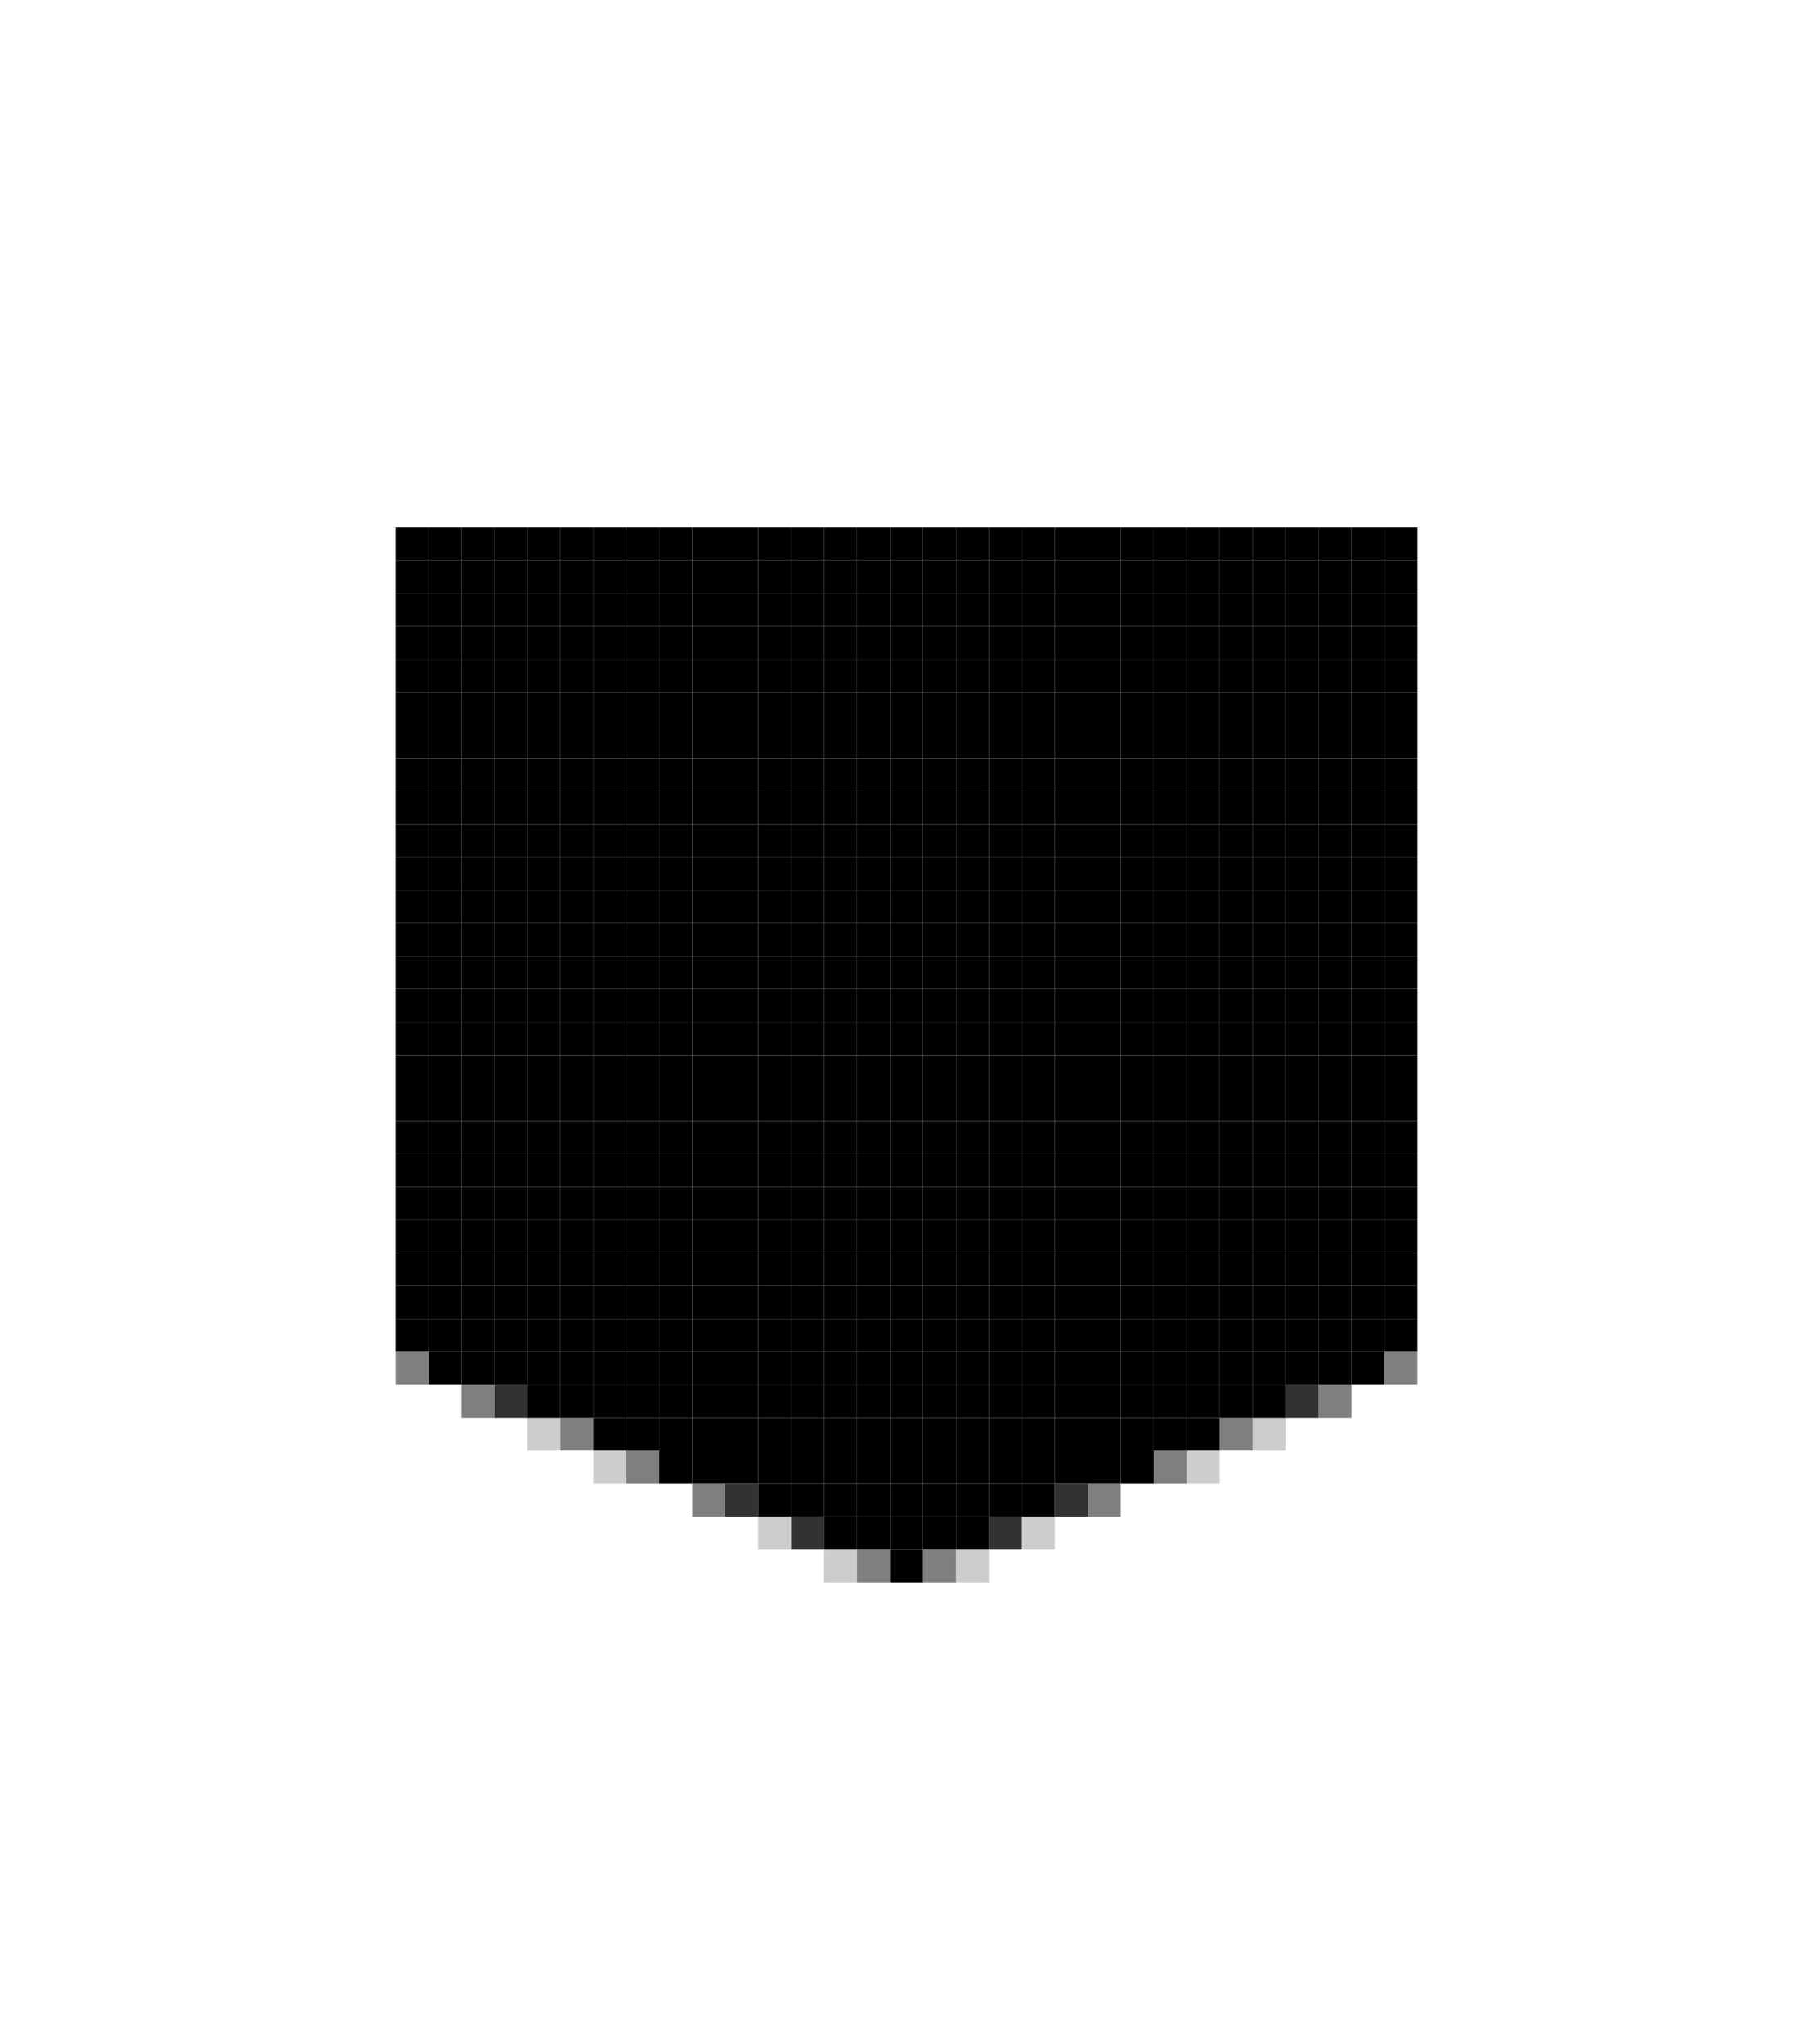 <?xml version="1.0" encoding="utf-8" ?>
<svg baseProfile="full" height="186px" version="1.1" width="165px" xmlns="http://www.w3.org/2000/svg" xmlns:ev="http://www.w3.org/2001/xml-events" xmlns:xlink="http://www.w3.org/1999/xlink"><defs /><rect fill="rgb(0,0,0)" height="3px" opacity="1.0" width="3px" x="36px" y="48px" /><rect fill="rgb(0,0,0)" height="3px" opacity="1.0" width="3px" x="39px" y="48px" /><rect fill="rgb(0,0,0)" height="3px" opacity="1.0" width="3px" x="42px" y="48px" /><rect fill="rgb(0,0,0)" height="3px" opacity="1.0" width="3px" x="45px" y="48px" /><rect fill="rgb(0,0,0)" height="3px" opacity="1.0" width="3px" x="48px" y="48px" /><rect fill="rgb(0,0,0)" height="3px" opacity="1.0" width="3px" x="51px" y="48px" /><rect fill="rgb(0,0,0)" height="3px" opacity="1.0" width="3px" x="54px" y="48px" /><rect fill="rgb(0,0,0)" height="3px" opacity="1.0" width="3px" x="57px" y="48px" /><rect fill="rgb(0,0,0)" height="3px" opacity="1.0" width="3px" x="60px" y="48px" /><rect fill="rgb(0,0,0)" height="3px" opacity="1.0" width="3px" x="63px" y="48px" /><rect fill="rgb(0,0,0)" height="3px" opacity="1.0" width="3px" x="66px" y="48px" /><rect fill="rgb(0,0,0)" height="3px" opacity="1.0" width="3px" x="69px" y="48px" /><rect fill="rgb(0,0,0)" height="3px" opacity="1.0" width="3px" x="72px" y="48px" /><rect fill="rgb(0,0,0)" height="3px" opacity="1.0" width="3px" x="75px" y="48px" /><rect fill="rgb(0,0,0)" height="3px" opacity="1.0" width="3px" x="78px" y="48px" /><rect fill="rgb(0,0,0)" height="3px" opacity="1.0" width="3px" x="81px" y="48px" /><rect fill="rgb(0,0,0)" height="3px" opacity="1.0" width="3px" x="84px" y="48px" /><rect fill="rgb(0,0,0)" height="3px" opacity="1.0" width="3px" x="87px" y="48px" /><rect fill="rgb(0,0,0)" height="3px" opacity="1.0" width="3px" x="90px" y="48px" /><rect fill="rgb(0,0,0)" height="3px" opacity="1.0" width="3px" x="93px" y="48px" /><rect fill="rgb(0,0,0)" height="3px" opacity="1.0" width="3px" x="96px" y="48px" /><rect fill="rgb(0,0,0)" height="3px" opacity="1.0" width="3px" x="99px" y="48px" /><rect fill="rgb(0,0,0)" height="3px" opacity="1.0" width="3px" x="102px" y="48px" /><rect fill="rgb(0,0,0)" height="3px" opacity="1.0" width="3px" x="105px" y="48px" /><rect fill="rgb(0,0,0)" height="3px" opacity="1.0" width="3px" x="108px" y="48px" /><rect fill="rgb(0,0,0)" height="3px" opacity="1.0" width="3px" x="111px" y="48px" /><rect fill="rgb(0,0,0)" height="3px" opacity="1.0" width="3px" x="114px" y="48px" /><rect fill="rgb(0,0,0)" height="3px" opacity="1.0" width="3px" x="117px" y="48px" /><rect fill="rgb(0,0,0)" height="3px" opacity="1.0" width="3px" x="120px" y="48px" /><rect fill="rgb(0,0,0)" height="3px" opacity="1.0" width="3px" x="123px" y="48px" /><rect fill="rgb(0,0,0)" height="3px" opacity="1.0" width="3px" x="126px" y="48px" /><rect fill="rgb(0,0,0)" height="3px" opacity="1.0" width="3px" x="36px" y="51px" /><rect fill="rgb(0,0,0)" height="3px" opacity="1.0" width="3px" x="39px" y="51px" /><rect fill="rgb(0,0,0)" height="3px" opacity="1.0" width="3px" x="42px" y="51px" /><rect fill="rgb(0,0,0)" height="3px" opacity="1.0" width="3px" x="45px" y="51px" /><rect fill="rgb(0,0,0)" height="3px" opacity="1.0" width="3px" x="48px" y="51px" /><rect fill="rgb(0,0,0)" height="3px" opacity="1.0" width="3px" x="51px" y="51px" /><rect fill="rgb(0,0,0)" height="3px" opacity="1.0" width="3px" x="54px" y="51px" /><rect fill="rgb(0,0,0)" height="3px" opacity="1.0" width="3px" x="57px" y="51px" /><rect fill="rgb(0,0,0)" height="3px" opacity="1.0" width="3px" x="60px" y="51px" /><rect fill="rgb(0,0,0)" height="3px" opacity="1.0" width="3px" x="63px" y="51px" /><rect fill="rgb(0,0,0)" height="3px" opacity="1.0" width="3px" x="66px" y="51px" /><rect fill="rgb(0,0,0)" height="3px" opacity="1.0" width="3px" x="69px" y="51px" /><rect fill="rgb(0,0,0)" height="3px" opacity="1.0" width="3px" x="72px" y="51px" /><rect fill="rgb(0,0,0)" height="3px" opacity="1.0" width="3px" x="75px" y="51px" /><rect fill="rgb(0,0,0)" height="3px" opacity="1.0" width="3px" x="78px" y="51px" /><rect fill="rgb(0,0,0)" height="3px" opacity="1.0" width="3px" x="81px" y="51px" /><rect fill="rgb(0,0,0)" height="3px" opacity="1.0" width="3px" x="84px" y="51px" /><rect fill="rgb(0,0,0)" height="3px" opacity="1.0" width="3px" x="87px" y="51px" /><rect fill="rgb(0,0,0)" height="3px" opacity="1.0" width="3px" x="90px" y="51px" /><rect fill="rgb(0,0,0)" height="3px" opacity="1.0" width="3px" x="93px" y="51px" /><rect fill="rgb(0,0,0)" height="3px" opacity="1.0" width="3px" x="96px" y="51px" /><rect fill="rgb(0,0,0)" height="3px" opacity="1.0" width="3px" x="99px" y="51px" /><rect fill="rgb(0,0,0)" height="3px" opacity="1.0" width="3px" x="102px" y="51px" /><rect fill="rgb(0,0,0)" height="3px" opacity="1.0" width="3px" x="105px" y="51px" /><rect fill="rgb(0,0,0)" height="3px" opacity="1.0" width="3px" x="108px" y="51px" /><rect fill="rgb(0,0,0)" height="3px" opacity="1.0" width="3px" x="111px" y="51px" /><rect fill="rgb(0,0,0)" height="3px" opacity="1.0" width="3px" x="114px" y="51px" /><rect fill="rgb(0,0,0)" height="3px" opacity="1.0" width="3px" x="117px" y="51px" /><rect fill="rgb(0,0,0)" height="3px" opacity="1.0" width="3px" x="120px" y="51px" /><rect fill="rgb(0,0,0)" height="3px" opacity="1.0" width="3px" x="123px" y="51px" /><rect fill="rgb(0,0,0)" height="3px" opacity="1.0" width="3px" x="126px" y="51px" /><rect fill="rgb(0,0,0)" height="3px" opacity="1.0" width="3px" x="36px" y="54px" /><rect fill="rgb(0,0,0)" height="3px" opacity="1.0" width="3px" x="39px" y="54px" /><rect fill="rgb(0,0,0)" height="3px" opacity="1.0" width="3px" x="42px" y="54px" /><rect fill="rgb(0,0,0)" height="3px" opacity="1.0" width="3px" x="45px" y="54px" /><rect fill="rgb(0,0,0)" height="3px" opacity="1.0" width="3px" x="48px" y="54px" /><rect fill="rgb(0,0,0)" height="3px" opacity="1.0" width="3px" x="51px" y="54px" /><rect fill="rgb(0,0,0)" height="3px" opacity="1.0" width="3px" x="54px" y="54px" /><rect fill="rgb(0,0,0)" height="3px" opacity="1.0" width="3px" x="57px" y="54px" /><rect fill="rgb(0,0,0)" height="3px" opacity="1.0" width="3px" x="60px" y="54px" /><rect fill="rgb(0,0,0)" height="3px" opacity="1.0" width="3px" x="63px" y="54px" /><rect fill="rgb(0,0,0)" height="3px" opacity="1.0" width="3px" x="66px" y="54px" /><rect fill="rgb(0,0,0)" height="3px" opacity="1.0" width="3px" x="69px" y="54px" /><rect fill="rgb(0,0,0)" height="3px" opacity="1.0" width="3px" x="72px" y="54px" /><rect fill="rgb(0,0,0)" height="3px" opacity="1.0" width="3px" x="75px" y="54px" /><rect fill="rgb(0,0,0)" height="3px" opacity="1.0" width="3px" x="78px" y="54px" /><rect fill="rgb(0,0,0)" height="3px" opacity="1.0" width="3px" x="81px" y="54px" /><rect fill="rgb(0,0,0)" height="3px" opacity="1.0" width="3px" x="84px" y="54px" /><rect fill="rgb(0,0,0)" height="3px" opacity="1.0" width="3px" x="87px" y="54px" /><rect fill="rgb(0,0,0)" height="3px" opacity="1.0" width="3px" x="90px" y="54px" /><rect fill="rgb(0,0,0)" height="3px" opacity="1.0" width="3px" x="93px" y="54px" /><rect fill="rgb(0,0,0)" height="3px" opacity="1.0" width="3px" x="96px" y="54px" /><rect fill="rgb(0,0,0)" height="3px" opacity="1.0" width="3px" x="99px" y="54px" /><rect fill="rgb(0,0,0)" height="3px" opacity="1.0" width="3px" x="102px" y="54px" /><rect fill="rgb(0,0,0)" height="3px" opacity="1.0" width="3px" x="105px" y="54px" /><rect fill="rgb(0,0,0)" height="3px" opacity="1.0" width="3px" x="108px" y="54px" /><rect fill="rgb(0,0,0)" height="3px" opacity="1.0" width="3px" x="111px" y="54px" /><rect fill="rgb(0,0,0)" height="3px" opacity="1.0" width="3px" x="114px" y="54px" /><rect fill="rgb(0,0,0)" height="3px" opacity="1.0" width="3px" x="117px" y="54px" /><rect fill="rgb(0,0,0)" height="3px" opacity="1.0" width="3px" x="120px" y="54px" /><rect fill="rgb(0,0,0)" height="3px" opacity="1.0" width="3px" x="123px" y="54px" /><rect fill="rgb(0,0,0)" height="3px" opacity="1.0" width="3px" x="126px" y="54px" /><rect fill="rgb(0,0,0)" height="3px" opacity="1.0" width="3px" x="36px" y="57px" /><rect fill="rgb(0,0,0)" height="3px" opacity="1.0" width="3px" x="39px" y="57px" /><rect fill="rgb(0,0,0)" height="3px" opacity="1.0" width="3px" x="42px" y="57px" /><rect fill="rgb(0,0,0)" height="3px" opacity="1.0" width="3px" x="45px" y="57px" /><rect fill="rgb(0,0,0)" height="3px" opacity="1.0" width="3px" x="48px" y="57px" /><rect fill="rgb(0,0,0)" height="3px" opacity="1.0" width="3px" x="51px" y="57px" /><rect fill="rgb(0,0,0)" height="3px" opacity="1.0" width="3px" x="54px" y="57px" /><rect fill="rgb(0,0,0)" height="3px" opacity="1.0" width="3px" x="57px" y="57px" /><rect fill="rgb(0,0,0)" height="3px" opacity="1.0" width="3px" x="60px" y="57px" /><rect fill="rgb(0,0,0)" height="3px" opacity="1.0" width="3px" x="63px" y="57px" /><rect fill="rgb(0,0,0)" height="3px" opacity="1.0" width="3px" x="66px" y="57px" /><rect fill="rgb(0,0,0)" height="3px" opacity="1.0" width="3px" x="69px" y="57px" /><rect fill="rgb(0,0,0)" height="3px" opacity="1.0" width="3px" x="72px" y="57px" /><rect fill="rgb(0,0,0)" height="3px" opacity="1.0" width="3px" x="75px" y="57px" /><rect fill="rgb(0,0,0)" height="3px" opacity="1.0" width="3px" x="78px" y="57px" /><rect fill="rgb(0,0,0)" height="3px" opacity="1.0" width="3px" x="81px" y="57px" /><rect fill="rgb(0,0,0)" height="3px" opacity="1.0" width="3px" x="84px" y="57px" /><rect fill="rgb(0,0,0)" height="3px" opacity="1.0" width="3px" x="87px" y="57px" /><rect fill="rgb(0,0,0)" height="3px" opacity="1.0" width="3px" x="90px" y="57px" /><rect fill="rgb(0,0,0)" height="3px" opacity="1.0" width="3px" x="93px" y="57px" /><rect fill="rgb(0,0,0)" height="3px" opacity="1.0" width="3px" x="96px" y="57px" /><rect fill="rgb(0,0,0)" height="3px" opacity="1.0" width="3px" x="99px" y="57px" /><rect fill="rgb(0,0,0)" height="3px" opacity="1.0" width="3px" x="102px" y="57px" /><rect fill="rgb(0,0,0)" height="3px" opacity="1.0" width="3px" x="105px" y="57px" /><rect fill="rgb(0,0,0)" height="3px" opacity="1.0" width="3px" x="108px" y="57px" /><rect fill="rgb(0,0,0)" height="3px" opacity="1.0" width="3px" x="111px" y="57px" /><rect fill="rgb(0,0,0)" height="3px" opacity="1.0" width="3px" x="114px" y="57px" /><rect fill="rgb(0,0,0)" height="3px" opacity="1.0" width="3px" x="117px" y="57px" /><rect fill="rgb(0,0,0)" height="3px" opacity="1.0" width="3px" x="120px" y="57px" /><rect fill="rgb(0,0,0)" height="3px" opacity="1.0" width="3px" x="123px" y="57px" /><rect fill="rgb(0,0,0)" height="3px" opacity="1.0" width="3px" x="126px" y="57px" /><rect fill="rgb(0,0,0)" height="3px" opacity="1.0" width="3px" x="36px" y="60px" /><rect fill="rgb(0,0,0)" height="3px" opacity="1.0" width="3px" x="39px" y="60px" /><rect fill="rgb(0,0,0)" height="3px" opacity="1.0" width="3px" x="42px" y="60px" /><rect fill="rgb(0,0,0)" height="3px" opacity="1.0" width="3px" x="45px" y="60px" /><rect fill="rgb(0,0,0)" height="3px" opacity="1.0" width="3px" x="48px" y="60px" /><rect fill="rgb(0,0,0)" height="3px" opacity="1.0" width="3px" x="51px" y="60px" /><rect fill="rgb(0,0,0)" height="3px" opacity="1.0" width="3px" x="54px" y="60px" /><rect fill="rgb(0,0,0)" height="3px" opacity="1.0" width="3px" x="57px" y="60px" /><rect fill="rgb(0,0,0)" height="3px" opacity="1.0" width="3px" x="60px" y="60px" /><rect fill="rgb(0,0,0)" height="3px" opacity="1.0" width="3px" x="63px" y="60px" /><rect fill="rgb(0,0,0)" height="3px" opacity="1.0" width="3px" x="66px" y="60px" /><rect fill="rgb(0,0,0)" height="3px" opacity="1.0" width="3px" x="69px" y="60px" /><rect fill="rgb(0,0,0)" height="3px" opacity="1.0" width="3px" x="72px" y="60px" /><rect fill="rgb(0,0,0)" height="3px" opacity="1.0" width="3px" x="75px" y="60px" /><rect fill="rgb(0,0,0)" height="3px" opacity="1.0" width="3px" x="78px" y="60px" /><rect fill="rgb(0,0,0)" height="3px" opacity="1.0" width="3px" x="81px" y="60px" /><rect fill="rgb(0,0,0)" height="3px" opacity="1.0" width="3px" x="84px" y="60px" /><rect fill="rgb(0,0,0)" height="3px" opacity="1.0" width="3px" x="87px" y="60px" /><rect fill="rgb(0,0,0)" height="3px" opacity="1.0" width="3px" x="90px" y="60px" /><rect fill="rgb(0,0,0)" height="3px" opacity="1.0" width="3px" x="93px" y="60px" /><rect fill="rgb(0,0,0)" height="3px" opacity="1.0" width="3px" x="96px" y="60px" /><rect fill="rgb(0,0,0)" height="3px" opacity="1.0" width="3px" x="99px" y="60px" /><rect fill="rgb(0,0,0)" height="3px" opacity="1.0" width="3px" x="102px" y="60px" /><rect fill="rgb(0,0,0)" height="3px" opacity="1.0" width="3px" x="105px" y="60px" /><rect fill="rgb(0,0,0)" height="3px" opacity="1.0" width="3px" x="108px" y="60px" /><rect fill="rgb(0,0,0)" height="3px" opacity="1.0" width="3px" x="111px" y="60px" /><rect fill="rgb(0,0,0)" height="3px" opacity="1.0" width="3px" x="114px" y="60px" /><rect fill="rgb(0,0,0)" height="3px" opacity="1.0" width="3px" x="117px" y="60px" /><rect fill="rgb(0,0,0)" height="3px" opacity="1.0" width="3px" x="120px" y="60px" /><rect fill="rgb(0,0,0)" height="3px" opacity="1.0" width="3px" x="123px" y="60px" /><rect fill="rgb(0,0,0)" height="3px" opacity="1.0" width="3px" x="126px" y="60px" /><rect fill="rgb(0,0,0)" height="3px" opacity="1.0" width="3px" x="36px" y="63px" /><rect fill="rgb(0,0,0)" height="3px" opacity="1.0" width="3px" x="39px" y="63px" /><rect fill="rgb(0,0,0)" height="3px" opacity="1.0" width="3px" x="42px" y="63px" /><rect fill="rgb(0,0,0)" height="3px" opacity="1.0" width="3px" x="45px" y="63px" /><rect fill="rgb(0,0,0)" height="3px" opacity="1.0" width="3px" x="48px" y="63px" /><rect fill="rgb(0,0,0)" height="3px" opacity="1.0" width="3px" x="51px" y="63px" /><rect fill="rgb(0,0,0)" height="3px" opacity="1.0" width="3px" x="54px" y="63px" /><rect fill="rgb(0,0,0)" height="3px" opacity="1.0" width="3px" x="57px" y="63px" /><rect fill="rgb(0,0,0)" height="3px" opacity="1.0" width="3px" x="60px" y="63px" /><rect fill="rgb(0,0,0)" height="3px" opacity="1.0" width="3px" x="63px" y="63px" /><rect fill="rgb(0,0,0)" height="3px" opacity="1.0" width="3px" x="66px" y="63px" /><rect fill="rgb(0,0,0)" height="3px" opacity="1.0" width="3px" x="69px" y="63px" /><rect fill="rgb(0,0,0)" height="3px" opacity="1.0" width="3px" x="72px" y="63px" /><rect fill="rgb(0,0,0)" height="3px" opacity="1.0" width="3px" x="75px" y="63px" /><rect fill="rgb(0,0,0)" height="3px" opacity="1.0" width="3px" x="78px" y="63px" /><rect fill="rgb(0,0,0)" height="3px" opacity="1.0" width="3px" x="81px" y="63px" /><rect fill="rgb(0,0,0)" height="3px" opacity="1.0" width="3px" x="84px" y="63px" /><rect fill="rgb(0,0,0)" height="3px" opacity="1.0" width="3px" x="87px" y="63px" /><rect fill="rgb(0,0,0)" height="3px" opacity="1.0" width="3px" x="90px" y="63px" /><rect fill="rgb(0,0,0)" height="3px" opacity="1.0" width="3px" x="93px" y="63px" /><rect fill="rgb(0,0,0)" height="3px" opacity="1.0" width="3px" x="96px" y="63px" /><rect fill="rgb(0,0,0)" height="3px" opacity="1.0" width="3px" x="99px" y="63px" /><rect fill="rgb(0,0,0)" height="3px" opacity="1.0" width="3px" x="102px" y="63px" /><rect fill="rgb(0,0,0)" height="3px" opacity="1.0" width="3px" x="105px" y="63px" /><rect fill="rgb(0,0,0)" height="3px" opacity="1.0" width="3px" x="108px" y="63px" /><rect fill="rgb(0,0,0)" height="3px" opacity="1.0" width="3px" x="111px" y="63px" /><rect fill="rgb(0,0,0)" height="3px" opacity="1.0" width="3px" x="114px" y="63px" /><rect fill="rgb(0,0,0)" height="3px" opacity="1.0" width="3px" x="117px" y="63px" /><rect fill="rgb(0,0,0)" height="3px" opacity="1.0" width="3px" x="120px" y="63px" /><rect fill="rgb(0,0,0)" height="3px" opacity="1.0" width="3px" x="123px" y="63px" /><rect fill="rgb(0,0,0)" height="3px" opacity="1.0" width="3px" x="126px" y="63px" /><rect fill="rgb(0,0,0)" height="3px" opacity="1.0" width="3px" x="36px" y="66px" /><rect fill="rgb(0,0,0)" height="3px" opacity="1.0" width="3px" x="39px" y="66px" /><rect fill="rgb(0,0,0)" height="3px" opacity="1.0" width="3px" x="42px" y="66px" /><rect fill="rgb(0,0,0)" height="3px" opacity="1.0" width="3px" x="45px" y="66px" /><rect fill="rgb(0,0,0)" height="3px" opacity="1.0" width="3px" x="48px" y="66px" /><rect fill="rgb(0,0,0)" height="3px" opacity="1.0" width="3px" x="51px" y="66px" /><rect fill="rgb(0,0,0)" height="3px" opacity="1.0" width="3px" x="54px" y="66px" /><rect fill="rgb(0,0,0)" height="3px" opacity="1.0" width="3px" x="57px" y="66px" /><rect fill="rgb(0,0,0)" height="3px" opacity="1.0" width="3px" x="60px" y="66px" /><rect fill="rgb(0,0,0)" height="3px" opacity="1.0" width="3px" x="63px" y="66px" /><rect fill="rgb(0,0,0)" height="3px" opacity="1.0" width="3px" x="66px" y="66px" /><rect fill="rgb(0,0,0)" height="3px" opacity="1.0" width="3px" x="69px" y="66px" /><rect fill="rgb(0,0,0)" height="3px" opacity="1.0" width="3px" x="72px" y="66px" /><rect fill="rgb(0,0,0)" height="3px" opacity="1.0" width="3px" x="75px" y="66px" /><rect fill="rgb(0,0,0)" height="3px" opacity="1.0" width="3px" x="78px" y="66px" /><rect fill="rgb(0,0,0)" height="3px" opacity="1.0" width="3px" x="81px" y="66px" /><rect fill="rgb(0,0,0)" height="3px" opacity="1.0" width="3px" x="84px" y="66px" /><rect fill="rgb(0,0,0)" height="3px" opacity="1.0" width="3px" x="87px" y="66px" /><rect fill="rgb(0,0,0)" height="3px" opacity="1.0" width="3px" x="90px" y="66px" /><rect fill="rgb(0,0,0)" height="3px" opacity="1.0" width="3px" x="93px" y="66px" /><rect fill="rgb(0,0,0)" height="3px" opacity="1.0" width="3px" x="96px" y="66px" /><rect fill="rgb(0,0,0)" height="3px" opacity="1.0" width="3px" x="99px" y="66px" /><rect fill="rgb(0,0,0)" height="3px" opacity="1.0" width="3px" x="102px" y="66px" /><rect fill="rgb(0,0,0)" height="3px" opacity="1.0" width="3px" x="105px" y="66px" /><rect fill="rgb(0,0,0)" height="3px" opacity="1.0" width="3px" x="108px" y="66px" /><rect fill="rgb(0,0,0)" height="3px" opacity="1.0" width="3px" x="111px" y="66px" /><rect fill="rgb(0,0,0)" height="3px" opacity="1.0" width="3px" x="114px" y="66px" /><rect fill="rgb(0,0,0)" height="3px" opacity="1.0" width="3px" x="117px" y="66px" /><rect fill="rgb(0,0,0)" height="3px" opacity="1.0" width="3px" x="120px" y="66px" /><rect fill="rgb(0,0,0)" height="3px" opacity="1.0" width="3px" x="123px" y="66px" /><rect fill="rgb(0,0,0)" height="3px" opacity="1.0" width="3px" x="126px" y="66px" /><rect fill="rgb(0,0,0)" height="3px" opacity="1.0" width="3px" x="36px" y="69px" /><rect fill="rgb(0,0,0)" height="3px" opacity="1.0" width="3px" x="39px" y="69px" /><rect fill="rgb(0,0,0)" height="3px" opacity="1.0" width="3px" x="42px" y="69px" /><rect fill="rgb(0,0,0)" height="3px" opacity="1.0" width="3px" x="45px" y="69px" /><rect fill="rgb(0,0,0)" height="3px" opacity="1.0" width="3px" x="48px" y="69px" /><rect fill="rgb(0,0,0)" height="3px" opacity="1.0" width="3px" x="51px" y="69px" /><rect fill="rgb(0,0,0)" height="3px" opacity="1.0" width="3px" x="54px" y="69px" /><rect fill="rgb(0,0,0)" height="3px" opacity="1.0" width="3px" x="57px" y="69px" /><rect fill="rgb(0,0,0)" height="3px" opacity="1.0" width="3px" x="60px" y="69px" /><rect fill="rgb(0,0,0)" height="3px" opacity="1.0" width="3px" x="63px" y="69px" /><rect fill="rgb(0,0,0)" height="3px" opacity="1.0" width="3px" x="66px" y="69px" /><rect fill="rgb(0,0,0)" height="3px" opacity="1.0" width="3px" x="69px" y="69px" /><rect fill="rgb(0,0,0)" height="3px" opacity="1.0" width="3px" x="72px" y="69px" /><rect fill="rgb(0,0,0)" height="3px" opacity="1.0" width="3px" x="75px" y="69px" /><rect fill="rgb(0,0,0)" height="3px" opacity="1.0" width="3px" x="78px" y="69px" /><rect fill="rgb(0,0,0)" height="3px" opacity="1.0" width="3px" x="81px" y="69px" /><rect fill="rgb(0,0,0)" height="3px" opacity="1.0" width="3px" x="84px" y="69px" /><rect fill="rgb(0,0,0)" height="3px" opacity="1.0" width="3px" x="87px" y="69px" /><rect fill="rgb(0,0,0)" height="3px" opacity="1.0" width="3px" x="90px" y="69px" /><rect fill="rgb(0,0,0)" height="3px" opacity="1.0" width="3px" x="93px" y="69px" /><rect fill="rgb(0,0,0)" height="3px" opacity="1.0" width="3px" x="96px" y="69px" /><rect fill="rgb(0,0,0)" height="3px" opacity="1.0" width="3px" x="99px" y="69px" /><rect fill="rgb(0,0,0)" height="3px" opacity="1.0" width="3px" x="102px" y="69px" /><rect fill="rgb(0,0,0)" height="3px" opacity="1.0" width="3px" x="105px" y="69px" /><rect fill="rgb(0,0,0)" height="3px" opacity="1.0" width="3px" x="108px" y="69px" /><rect fill="rgb(0,0,0)" height="3px" opacity="1.0" width="3px" x="111px" y="69px" /><rect fill="rgb(0,0,0)" height="3px" opacity="1.0" width="3px" x="114px" y="69px" /><rect fill="rgb(0,0,0)" height="3px" opacity="1.0" width="3px" x="117px" y="69px" /><rect fill="rgb(0,0,0)" height="3px" opacity="1.0" width="3px" x="120px" y="69px" /><rect fill="rgb(0,0,0)" height="3px" opacity="1.0" width="3px" x="123px" y="69px" /><rect fill="rgb(0,0,0)" height="3px" opacity="1.0" width="3px" x="126px" y="69px" /><rect fill="rgb(0,0,0)" height="3px" opacity="1.0" width="3px" x="36px" y="72px" /><rect fill="rgb(0,0,0)" height="3px" opacity="1.0" width="3px" x="39px" y="72px" /><rect fill="rgb(0,0,0)" height="3px" opacity="1.0" width="3px" x="42px" y="72px" /><rect fill="rgb(0,0,0)" height="3px" opacity="1.0" width="3px" x="45px" y="72px" /><rect fill="rgb(0,0,0)" height="3px" opacity="1.0" width="3px" x="48px" y="72px" /><rect fill="rgb(0,0,0)" height="3px" opacity="1.0" width="3px" x="51px" y="72px" /><rect fill="rgb(0,0,0)" height="3px" opacity="1.0" width="3px" x="54px" y="72px" /><rect fill="rgb(0,0,0)" height="3px" opacity="1.0" width="3px" x="57px" y="72px" /><rect fill="rgb(0,0,0)" height="3px" opacity="1.0" width="3px" x="60px" y="72px" /><rect fill="rgb(0,0,0)" height="3px" opacity="1.0" width="3px" x="63px" y="72px" /><rect fill="rgb(0,0,0)" height="3px" opacity="1.0" width="3px" x="66px" y="72px" /><rect fill="rgb(0,0,0)" height="3px" opacity="1.0" width="3px" x="69px" y="72px" /><rect fill="rgb(0,0,0)" height="3px" opacity="1.0" width="3px" x="72px" y="72px" /><rect fill="rgb(0,0,0)" height="3px" opacity="1.0" width="3px" x="75px" y="72px" /><rect fill="rgb(0,0,0)" height="3px" opacity="1.0" width="3px" x="78px" y="72px" /><rect fill="rgb(0,0,0)" height="3px" opacity="1.0" width="3px" x="81px" y="72px" /><rect fill="rgb(0,0,0)" height="3px" opacity="1.0" width="3px" x="84px" y="72px" /><rect fill="rgb(0,0,0)" height="3px" opacity="1.0" width="3px" x="87px" y="72px" /><rect fill="rgb(0,0,0)" height="3px" opacity="1.0" width="3px" x="90px" y="72px" /><rect fill="rgb(0,0,0)" height="3px" opacity="1.0" width="3px" x="93px" y="72px" /><rect fill="rgb(0,0,0)" height="3px" opacity="1.0" width="3px" x="96px" y="72px" /><rect fill="rgb(0,0,0)" height="3px" opacity="1.0" width="3px" x="99px" y="72px" /><rect fill="rgb(0,0,0)" height="3px" opacity="1.0" width="3px" x="102px" y="72px" /><rect fill="rgb(0,0,0)" height="3px" opacity="1.0" width="3px" x="105px" y="72px" /><rect fill="rgb(0,0,0)" height="3px" opacity="1.0" width="3px" x="108px" y="72px" /><rect fill="rgb(0,0,0)" height="3px" opacity="1.0" width="3px" x="111px" y="72px" /><rect fill="rgb(0,0,0)" height="3px" opacity="1.0" width="3px" x="114px" y="72px" /><rect fill="rgb(0,0,0)" height="3px" opacity="1.0" width="3px" x="117px" y="72px" /><rect fill="rgb(0,0,0)" height="3px" opacity="1.0" width="3px" x="120px" y="72px" /><rect fill="rgb(0,0,0)" height="3px" opacity="1.0" width="3px" x="123px" y="72px" /><rect fill="rgb(0,0,0)" height="3px" opacity="1.0" width="3px" x="126px" y="72px" /><rect fill="rgb(0,0,0)" height="3px" opacity="1.0" width="3px" x="36px" y="75px" /><rect fill="rgb(0,0,0)" height="3px" opacity="1.0" width="3px" x="39px" y="75px" /><rect fill="rgb(0,0,0)" height="3px" opacity="1.0" width="3px" x="42px" y="75px" /><rect fill="rgb(0,0,0)" height="3px" opacity="1.0" width="3px" x="45px" y="75px" /><rect fill="rgb(0,0,0)" height="3px" opacity="1.0" width="3px" x="48px" y="75px" /><rect fill="rgb(0,0,0)" height="3px" opacity="1.0" width="3px" x="51px" y="75px" /><rect fill="rgb(0,0,0)" height="3px" opacity="1.0" width="3px" x="54px" y="75px" /><rect fill="rgb(0,0,0)" height="3px" opacity="1.0" width="3px" x="57px" y="75px" /><rect fill="rgb(0,0,0)" height="3px" opacity="1.0" width="3px" x="60px" y="75px" /><rect fill="rgb(0,0,0)" height="3px" opacity="1.0" width="3px" x="63px" y="75px" /><rect fill="rgb(0,0,0)" height="3px" opacity="1.0" width="3px" x="66px" y="75px" /><rect fill="rgb(0,0,0)" height="3px" opacity="1.0" width="3px" x="69px" y="75px" /><rect fill="rgb(0,0,0)" height="3px" opacity="1.0" width="3px" x="72px" y="75px" /><rect fill="rgb(0,0,0)" height="3px" opacity="1.0" width="3px" x="75px" y="75px" /><rect fill="rgb(0,0,0)" height="3px" opacity="1.0" width="3px" x="78px" y="75px" /><rect fill="rgb(0,0,0)" height="3px" opacity="1.0" width="3px" x="81px" y="75px" /><rect fill="rgb(0,0,0)" height="3px" opacity="1.0" width="3px" x="84px" y="75px" /><rect fill="rgb(0,0,0)" height="3px" opacity="1.0" width="3px" x="87px" y="75px" /><rect fill="rgb(0,0,0)" height="3px" opacity="1.0" width="3px" x="90px" y="75px" /><rect fill="rgb(0,0,0)" height="3px" opacity="1.0" width="3px" x="93px" y="75px" /><rect fill="rgb(0,0,0)" height="3px" opacity="1.0" width="3px" x="96px" y="75px" /><rect fill="rgb(0,0,0)" height="3px" opacity="1.0" width="3px" x="99px" y="75px" /><rect fill="rgb(0,0,0)" height="3px" opacity="1.0" width="3px" x="102px" y="75px" /><rect fill="rgb(0,0,0)" height="3px" opacity="1.0" width="3px" x="105px" y="75px" /><rect fill="rgb(0,0,0)" height="3px" opacity="1.0" width="3px" x="108px" y="75px" /><rect fill="rgb(0,0,0)" height="3px" opacity="1.0" width="3px" x="111px" y="75px" /><rect fill="rgb(0,0,0)" height="3px" opacity="1.0" width="3px" x="114px" y="75px" /><rect fill="rgb(0,0,0)" height="3px" opacity="1.0" width="3px" x="117px" y="75px" /><rect fill="rgb(0,0,0)" height="3px" opacity="1.0" width="3px" x="120px" y="75px" /><rect fill="rgb(0,0,0)" height="3px" opacity="1.0" width="3px" x="123px" y="75px" /><rect fill="rgb(0,0,0)" height="3px" opacity="1.0" width="3px" x="126px" y="75px" /><rect fill="rgb(0,0,0)" height="3px" opacity="1.0" width="3px" x="36px" y="78px" /><rect fill="rgb(0,0,0)" height="3px" opacity="1.0" width="3px" x="39px" y="78px" /><rect fill="rgb(0,0,0)" height="3px" opacity="1.0" width="3px" x="42px" y="78px" /><rect fill="rgb(0,0,0)" height="3px" opacity="1.0" width="3px" x="45px" y="78px" /><rect fill="rgb(0,0,0)" height="3px" opacity="1.0" width="3px" x="48px" y="78px" /><rect fill="rgb(0,0,0)" height="3px" opacity="1.0" width="3px" x="51px" y="78px" /><rect fill="rgb(0,0,0)" height="3px" opacity="1.0" width="3px" x="54px" y="78px" /><rect fill="rgb(0,0,0)" height="3px" opacity="1.0" width="3px" x="57px" y="78px" /><rect fill="rgb(0,0,0)" height="3px" opacity="1.0" width="3px" x="60px" y="78px" /><rect fill="rgb(0,0,0)" height="3px" opacity="1.0" width="3px" x="63px" y="78px" /><rect fill="rgb(0,0,0)" height="3px" opacity="1.0" width="3px" x="66px" y="78px" /><rect fill="rgb(0,0,0)" height="3px" opacity="1.0" width="3px" x="69px" y="78px" /><rect fill="rgb(0,0,0)" height="3px" opacity="1.0" width="3px" x="72px" y="78px" /><rect fill="rgb(0,0,0)" height="3px" opacity="1.0" width="3px" x="75px" y="78px" /><rect fill="rgb(0,0,0)" height="3px" opacity="1.0" width="3px" x="78px" y="78px" /><rect fill="rgb(0,0,0)" height="3px" opacity="1.0" width="3px" x="81px" y="78px" /><rect fill="rgb(0,0,0)" height="3px" opacity="1.0" width="3px" x="84px" y="78px" /><rect fill="rgb(0,0,0)" height="3px" opacity="1.0" width="3px" x="87px" y="78px" /><rect fill="rgb(0,0,0)" height="3px" opacity="1.0" width="3px" x="90px" y="78px" /><rect fill="rgb(0,0,0)" height="3px" opacity="1.0" width="3px" x="93px" y="78px" /><rect fill="rgb(0,0,0)" height="3px" opacity="1.0" width="3px" x="96px" y="78px" /><rect fill="rgb(0,0,0)" height="3px" opacity="1.0" width="3px" x="99px" y="78px" /><rect fill="rgb(0,0,0)" height="3px" opacity="1.0" width="3px" x="102px" y="78px" /><rect fill="rgb(0,0,0)" height="3px" opacity="1.0" width="3px" x="105px" y="78px" /><rect fill="rgb(0,0,0)" height="3px" opacity="1.0" width="3px" x="108px" y="78px" /><rect fill="rgb(0,0,0)" height="3px" opacity="1.0" width="3px" x="111px" y="78px" /><rect fill="rgb(0,0,0)" height="3px" opacity="1.0" width="3px" x="114px" y="78px" /><rect fill="rgb(0,0,0)" height="3px" opacity="1.0" width="3px" x="117px" y="78px" /><rect fill="rgb(0,0,0)" height="3px" opacity="1.0" width="3px" x="120px" y="78px" /><rect fill="rgb(0,0,0)" height="3px" opacity="1.0" width="3px" x="123px" y="78px" /><rect fill="rgb(0,0,0)" height="3px" opacity="1.0" width="3px" x="126px" y="78px" /><rect fill="rgb(0,0,0)" height="3px" opacity="1.0" width="3px" x="36px" y="81px" /><rect fill="rgb(0,0,0)" height="3px" opacity="1.0" width="3px" x="39px" y="81px" /><rect fill="rgb(0,0,0)" height="3px" opacity="1.0" width="3px" x="42px" y="81px" /><rect fill="rgb(0,0,0)" height="3px" opacity="1.0" width="3px" x="45px" y="81px" /><rect fill="rgb(0,0,0)" height="3px" opacity="1.0" width="3px" x="48px" y="81px" /><rect fill="rgb(0,0,0)" height="3px" opacity="1.0" width="3px" x="51px" y="81px" /><rect fill="rgb(0,0,0)" height="3px" opacity="1.0" width="3px" x="54px" y="81px" /><rect fill="rgb(0,0,0)" height="3px" opacity="1.0" width="3px" x="57px" y="81px" /><rect fill="rgb(0,0,0)" height="3px" opacity="1.0" width="3px" x="60px" y="81px" /><rect fill="rgb(0,0,0)" height="3px" opacity="1.0" width="3px" x="63px" y="81px" /><rect fill="rgb(0,0,0)" height="3px" opacity="1.0" width="3px" x="66px" y="81px" /><rect fill="rgb(0,0,0)" height="3px" opacity="1.0" width="3px" x="69px" y="81px" /><rect fill="rgb(0,0,0)" height="3px" opacity="1.0" width="3px" x="72px" y="81px" /><rect fill="rgb(0,0,0)" height="3px" opacity="1.0" width="3px" x="75px" y="81px" /><rect fill="rgb(0,0,0)" height="3px" opacity="1.0" width="3px" x="78px" y="81px" /><rect fill="rgb(0,0,0)" height="3px" opacity="1.0" width="3px" x="81px" y="81px" /><rect fill="rgb(0,0,0)" height="3px" opacity="1.0" width="3px" x="84px" y="81px" /><rect fill="rgb(0,0,0)" height="3px" opacity="1.0" width="3px" x="87px" y="81px" /><rect fill="rgb(0,0,0)" height="3px" opacity="1.0" width="3px" x="90px" y="81px" /><rect fill="rgb(0,0,0)" height="3px" opacity="1.0" width="3px" x="93px" y="81px" /><rect fill="rgb(0,0,0)" height="3px" opacity="1.0" width="3px" x="96px" y="81px" /><rect fill="rgb(0,0,0)" height="3px" opacity="1.0" width="3px" x="99px" y="81px" /><rect fill="rgb(0,0,0)" height="3px" opacity="1.0" width="3px" x="102px" y="81px" /><rect fill="rgb(0,0,0)" height="3px" opacity="1.0" width="3px" x="105px" y="81px" /><rect fill="rgb(0,0,0)" height="3px" opacity="1.0" width="3px" x="108px" y="81px" /><rect fill="rgb(0,0,0)" height="3px" opacity="1.0" width="3px" x="111px" y="81px" /><rect fill="rgb(0,0,0)" height="3px" opacity="1.0" width="3px" x="114px" y="81px" /><rect fill="rgb(0,0,0)" height="3px" opacity="1.0" width="3px" x="117px" y="81px" /><rect fill="rgb(0,0,0)" height="3px" opacity="1.0" width="3px" x="120px" y="81px" /><rect fill="rgb(0,0,0)" height="3px" opacity="1.0" width="3px" x="123px" y="81px" /><rect fill="rgb(0,0,0)" height="3px" opacity="1.0" width="3px" x="126px" y="81px" /><rect fill="rgb(0,0,0)" height="3px" opacity="1.0" width="3px" x="36px" y="84px" /><rect fill="rgb(0,0,0)" height="3px" opacity="1.0" width="3px" x="39px" y="84px" /><rect fill="rgb(0,0,0)" height="3px" opacity="1.0" width="3px" x="42px" y="84px" /><rect fill="rgb(0,0,0)" height="3px" opacity="1.0" width="3px" x="45px" y="84px" /><rect fill="rgb(0,0,0)" height="3px" opacity="1.0" width="3px" x="48px" y="84px" /><rect fill="rgb(0,0,0)" height="3px" opacity="1.0" width="3px" x="51px" y="84px" /><rect fill="rgb(0,0,0)" height="3px" opacity="1.0" width="3px" x="54px" y="84px" /><rect fill="rgb(0,0,0)" height="3px" opacity="1.0" width="3px" x="57px" y="84px" /><rect fill="rgb(0,0,0)" height="3px" opacity="1.0" width="3px" x="60px" y="84px" /><rect fill="rgb(0,0,0)" height="3px" opacity="1.0" width="3px" x="63px" y="84px" /><rect fill="rgb(0,0,0)" height="3px" opacity="1.0" width="3px" x="66px" y="84px" /><rect fill="rgb(0,0,0)" height="3px" opacity="1.0" width="3px" x="69px" y="84px" /><rect fill="rgb(0,0,0)" height="3px" opacity="1.0" width="3px" x="72px" y="84px" /><rect fill="rgb(0,0,0)" height="3px" opacity="1.0" width="3px" x="75px" y="84px" /><rect fill="rgb(0,0,0)" height="3px" opacity="1.0" width="3px" x="78px" y="84px" /><rect fill="rgb(0,0,0)" height="3px" opacity="1.0" width="3px" x="81px" y="84px" /><rect fill="rgb(0,0,0)" height="3px" opacity="1.0" width="3px" x="84px" y="84px" /><rect fill="rgb(0,0,0)" height="3px" opacity="1.0" width="3px" x="87px" y="84px" /><rect fill="rgb(0,0,0)" height="3px" opacity="1.0" width="3px" x="90px" y="84px" /><rect fill="rgb(0,0,0)" height="3px" opacity="1.0" width="3px" x="93px" y="84px" /><rect fill="rgb(0,0,0)" height="3px" opacity="1.0" width="3px" x="96px" y="84px" /><rect fill="rgb(0,0,0)" height="3px" opacity="1.0" width="3px" x="99px" y="84px" /><rect fill="rgb(0,0,0)" height="3px" opacity="1.0" width="3px" x="102px" y="84px" /><rect fill="rgb(0,0,0)" height="3px" opacity="1.0" width="3px" x="105px" y="84px" /><rect fill="rgb(0,0,0)" height="3px" opacity="1.0" width="3px" x="108px" y="84px" /><rect fill="rgb(0,0,0)" height="3px" opacity="1.0" width="3px" x="111px" y="84px" /><rect fill="rgb(0,0,0)" height="3px" opacity="1.0" width="3px" x="114px" y="84px" /><rect fill="rgb(0,0,0)" height="3px" opacity="1.0" width="3px" x="117px" y="84px" /><rect fill="rgb(0,0,0)" height="3px" opacity="1.0" width="3px" x="120px" y="84px" /><rect fill="rgb(0,0,0)" height="3px" opacity="1.0" width="3px" x="123px" y="84px" /><rect fill="rgb(0,0,0)" height="3px" opacity="1.0" width="3px" x="126px" y="84px" /><rect fill="rgb(0,0,0)" height="3px" opacity="1.0" width="3px" x="36px" y="87px" /><rect fill="rgb(0,0,0)" height="3px" opacity="1.0" width="3px" x="39px" y="87px" /><rect fill="rgb(0,0,0)" height="3px" opacity="1.0" width="3px" x="42px" y="87px" /><rect fill="rgb(0,0,0)" height="3px" opacity="1.0" width="3px" x="45px" y="87px" /><rect fill="rgb(0,0,0)" height="3px" opacity="1.0" width="3px" x="48px" y="87px" /><rect fill="rgb(0,0,0)" height="3px" opacity="1.0" width="3px" x="51px" y="87px" /><rect fill="rgb(0,0,0)" height="3px" opacity="1.0" width="3px" x="54px" y="87px" /><rect fill="rgb(0,0,0)" height="3px" opacity="1.0" width="3px" x="57px" y="87px" /><rect fill="rgb(0,0,0)" height="3px" opacity="1.0" width="3px" x="60px" y="87px" /><rect fill="rgb(0,0,0)" height="3px" opacity="1.0" width="3px" x="63px" y="87px" /><rect fill="rgb(0,0,0)" height="3px" opacity="1.0" width="3px" x="66px" y="87px" /><rect fill="rgb(0,0,0)" height="3px" opacity="1.0" width="3px" x="69px" y="87px" /><rect fill="rgb(0,0,0)" height="3px" opacity="1.0" width="3px" x="72px" y="87px" /><rect fill="rgb(0,0,0)" height="3px" opacity="1.0" width="3px" x="75px" y="87px" /><rect fill="rgb(0,0,0)" height="3px" opacity="1.0" width="3px" x="78px" y="87px" /><rect fill="rgb(0,0,0)" height="3px" opacity="1.0" width="3px" x="81px" y="87px" /><rect fill="rgb(0,0,0)" height="3px" opacity="1.0" width="3px" x="84px" y="87px" /><rect fill="rgb(0,0,0)" height="3px" opacity="1.0" width="3px" x="87px" y="87px" /><rect fill="rgb(0,0,0)" height="3px" opacity="1.0" width="3px" x="90px" y="87px" /><rect fill="rgb(0,0,0)" height="3px" opacity="1.0" width="3px" x="93px" y="87px" /><rect fill="rgb(0,0,0)" height="3px" opacity="1.0" width="3px" x="96px" y="87px" /><rect fill="rgb(0,0,0)" height="3px" opacity="1.0" width="3px" x="99px" y="87px" /><rect fill="rgb(0,0,0)" height="3px" opacity="1.0" width="3px" x="102px" y="87px" /><rect fill="rgb(0,0,0)" height="3px" opacity="1.0" width="3px" x="105px" y="87px" /><rect fill="rgb(0,0,0)" height="3px" opacity="1.0" width="3px" x="108px" y="87px" /><rect fill="rgb(0,0,0)" height="3px" opacity="1.0" width="3px" x="111px" y="87px" /><rect fill="rgb(0,0,0)" height="3px" opacity="1.0" width="3px" x="114px" y="87px" /><rect fill="rgb(0,0,0)" height="3px" opacity="1.0" width="3px" x="117px" y="87px" /><rect fill="rgb(0,0,0)" height="3px" opacity="1.0" width="3px" x="120px" y="87px" /><rect fill="rgb(0,0,0)" height="3px" opacity="1.0" width="3px" x="123px" y="87px" /><rect fill="rgb(0,0,0)" height="3px" opacity="1.0" width="3px" x="126px" y="87px" /><rect fill="rgb(0,0,0)" height="3px" opacity="1.0" width="3px" x="36px" y="90px" /><rect fill="rgb(0,0,0)" height="3px" opacity="1.0" width="3px" x="39px" y="90px" /><rect fill="rgb(0,0,0)" height="3px" opacity="1.0" width="3px" x="42px" y="90px" /><rect fill="rgb(0,0,0)" height="3px" opacity="1.0" width="3px" x="45px" y="90px" /><rect fill="rgb(0,0,0)" height="3px" opacity="1.0" width="3px" x="48px" y="90px" /><rect fill="rgb(0,0,0)" height="3px" opacity="1.0" width="3px" x="51px" y="90px" /><rect fill="rgb(0,0,0)" height="3px" opacity="1.0" width="3px" x="54px" y="90px" /><rect fill="rgb(0,0,0)" height="3px" opacity="1.0" width="3px" x="57px" y="90px" /><rect fill="rgb(0,0,0)" height="3px" opacity="1.0" width="3px" x="60px" y="90px" /><rect fill="rgb(0,0,0)" height="3px" opacity="1.0" width="3px" x="63px" y="90px" /><rect fill="rgb(0,0,0)" height="3px" opacity="1.0" width="3px" x="66px" y="90px" /><rect fill="rgb(0,0,0)" height="3px" opacity="1.0" width="3px" x="69px" y="90px" /><rect fill="rgb(0,0,0)" height="3px" opacity="1.0" width="3px" x="72px" y="90px" /><rect fill="rgb(0,0,0)" height="3px" opacity="1.0" width="3px" x="75px" y="90px" /><rect fill="rgb(0,0,0)" height="3px" opacity="1.0" width="3px" x="78px" y="90px" /><rect fill="rgb(0,0,0)" height="3px" opacity="1.0" width="3px" x="81px" y="90px" /><rect fill="rgb(0,0,0)" height="3px" opacity="1.0" width="3px" x="84px" y="90px" /><rect fill="rgb(0,0,0)" height="3px" opacity="1.0" width="3px" x="87px" y="90px" /><rect fill="rgb(0,0,0)" height="3px" opacity="1.0" width="3px" x="90px" y="90px" /><rect fill="rgb(0,0,0)" height="3px" opacity="1.0" width="3px" x="93px" y="90px" /><rect fill="rgb(0,0,0)" height="3px" opacity="1.0" width="3px" x="96px" y="90px" /><rect fill="rgb(0,0,0)" height="3px" opacity="1.0" width="3px" x="99px" y="90px" /><rect fill="rgb(0,0,0)" height="3px" opacity="1.0" width="3px" x="102px" y="90px" /><rect fill="rgb(0,0,0)" height="3px" opacity="1.0" width="3px" x="105px" y="90px" /><rect fill="rgb(0,0,0)" height="3px" opacity="1.0" width="3px" x="108px" y="90px" /><rect fill="rgb(0,0,0)" height="3px" opacity="1.0" width="3px" x="111px" y="90px" /><rect fill="rgb(0,0,0)" height="3px" opacity="1.0" width="3px" x="114px" y="90px" /><rect fill="rgb(0,0,0)" height="3px" opacity="1.0" width="3px" x="117px" y="90px" /><rect fill="rgb(0,0,0)" height="3px" opacity="1.0" width="3px" x="120px" y="90px" /><rect fill="rgb(0,0,0)" height="3px" opacity="1.0" width="3px" x="123px" y="90px" /><rect fill="rgb(0,0,0)" height="3px" opacity="1.0" width="3px" x="126px" y="90px" /><rect fill="rgb(0,0,0)" height="3px" opacity="1.0" width="3px" x="36px" y="93px" /><rect fill="rgb(0,0,0)" height="3px" opacity="1.0" width="3px" x="39px" y="93px" /><rect fill="rgb(0,0,0)" height="3px" opacity="1.0" width="3px" x="42px" y="93px" /><rect fill="rgb(0,0,0)" height="3px" opacity="1.0" width="3px" x="45px" y="93px" /><rect fill="rgb(0,0,0)" height="3px" opacity="1.0" width="3px" x="48px" y="93px" /><rect fill="rgb(0,0,0)" height="3px" opacity="1.0" width="3px" x="51px" y="93px" /><rect fill="rgb(0,0,0)" height="3px" opacity="1.0" width="3px" x="54px" y="93px" /><rect fill="rgb(0,0,0)" height="3px" opacity="1.0" width="3px" x="57px" y="93px" /><rect fill="rgb(0,0,0)" height="3px" opacity="1.0" width="3px" x="60px" y="93px" /><rect fill="rgb(0,0,0)" height="3px" opacity="1.0" width="3px" x="63px" y="93px" /><rect fill="rgb(0,0,0)" height="3px" opacity="1.0" width="3px" x="66px" y="93px" /><rect fill="rgb(0,0,0)" height="3px" opacity="1.0" width="3px" x="69px" y="93px" /><rect fill="rgb(0,0,0)" height="3px" opacity="1.0" width="3px" x="72px" y="93px" /><rect fill="rgb(0,0,0)" height="3px" opacity="1.0" width="3px" x="75px" y="93px" /><rect fill="rgb(0,0,0)" height="3px" opacity="1.0" width="3px" x="78px" y="93px" /><rect fill="rgb(0,0,0)" height="3px" opacity="1.0" width="3px" x="81px" y="93px" /><rect fill="rgb(0,0,0)" height="3px" opacity="1.0" width="3px" x="84px" y="93px" /><rect fill="rgb(0,0,0)" height="3px" opacity="1.0" width="3px" x="87px" y="93px" /><rect fill="rgb(0,0,0)" height="3px" opacity="1.0" width="3px" x="90px" y="93px" /><rect fill="rgb(0,0,0)" height="3px" opacity="1.0" width="3px" x="93px" y="93px" /><rect fill="rgb(0,0,0)" height="3px" opacity="1.0" width="3px" x="96px" y="93px" /><rect fill="rgb(0,0,0)" height="3px" opacity="1.0" width="3px" x="99px" y="93px" /><rect fill="rgb(0,0,0)" height="3px" opacity="1.0" width="3px" x="102px" y="93px" /><rect fill="rgb(0,0,0)" height="3px" opacity="1.0" width="3px" x="105px" y="93px" /><rect fill="rgb(0,0,0)" height="3px" opacity="1.0" width="3px" x="108px" y="93px" /><rect fill="rgb(0,0,0)" height="3px" opacity="1.0" width="3px" x="111px" y="93px" /><rect fill="rgb(0,0,0)" height="3px" opacity="1.0" width="3px" x="114px" y="93px" /><rect fill="rgb(0,0,0)" height="3px" opacity="1.0" width="3px" x="117px" y="93px" /><rect fill="rgb(0,0,0)" height="3px" opacity="1.0" width="3px" x="120px" y="93px" /><rect fill="rgb(0,0,0)" height="3px" opacity="1.0" width="3px" x="123px" y="93px" /><rect fill="rgb(0,0,0)" height="3px" opacity="1.0" width="3px" x="126px" y="93px" /><rect fill="rgb(0,0,0)" height="3px" opacity="1.0" width="3px" x="36px" y="96px" /><rect fill="rgb(0,0,0)" height="3px" opacity="1.0" width="3px" x="39px" y="96px" /><rect fill="rgb(0,0,0)" height="3px" opacity="1.0" width="3px" x="42px" y="96px" /><rect fill="rgb(0,0,0)" height="3px" opacity="1.0" width="3px" x="45px" y="96px" /><rect fill="rgb(0,0,0)" height="3px" opacity="1.0" width="3px" x="48px" y="96px" /><rect fill="rgb(0,0,0)" height="3px" opacity="1.0" width="3px" x="51px" y="96px" /><rect fill="rgb(0,0,0)" height="3px" opacity="1.0" width="3px" x="54px" y="96px" /><rect fill="rgb(0,0,0)" height="3px" opacity="1.0" width="3px" x="57px" y="96px" /><rect fill="rgb(0,0,0)" height="3px" opacity="1.0" width="3px" x="60px" y="96px" /><rect fill="rgb(0,0,0)" height="3px" opacity="1.0" width="3px" x="63px" y="96px" /><rect fill="rgb(0,0,0)" height="3px" opacity="1.0" width="3px" x="66px" y="96px" /><rect fill="rgb(0,0,0)" height="3px" opacity="1.0" width="3px" x="69px" y="96px" /><rect fill="rgb(0,0,0)" height="3px" opacity="1.0" width="3px" x="72px" y="96px" /><rect fill="rgb(0,0,0)" height="3px" opacity="1.0" width="3px" x="75px" y="96px" /><rect fill="rgb(0,0,0)" height="3px" opacity="1.0" width="3px" x="78px" y="96px" /><rect fill="rgb(0,0,0)" height="3px" opacity="1.0" width="3px" x="81px" y="96px" /><rect fill="rgb(0,0,0)" height="3px" opacity="1.0" width="3px" x="84px" y="96px" /><rect fill="rgb(0,0,0)" height="3px" opacity="1.0" width="3px" x="87px" y="96px" /><rect fill="rgb(0,0,0)" height="3px" opacity="1.0" width="3px" x="90px" y="96px" /><rect fill="rgb(0,0,0)" height="3px" opacity="1.0" width="3px" x="93px" y="96px" /><rect fill="rgb(0,0,0)" height="3px" opacity="1.0" width="3px" x="96px" y="96px" /><rect fill="rgb(0,0,0)" height="3px" opacity="1.0" width="3px" x="99px" y="96px" /><rect fill="rgb(0,0,0)" height="3px" opacity="1.0" width="3px" x="102px" y="96px" /><rect fill="rgb(0,0,0)" height="3px" opacity="1.0" width="3px" x="105px" y="96px" /><rect fill="rgb(0,0,0)" height="3px" opacity="1.0" width="3px" x="108px" y="96px" /><rect fill="rgb(0,0,0)" height="3px" opacity="1.0" width="3px" x="111px" y="96px" /><rect fill="rgb(0,0,0)" height="3px" opacity="1.0" width="3px" x="114px" y="96px" /><rect fill="rgb(0,0,0)" height="3px" opacity="1.0" width="3px" x="117px" y="96px" /><rect fill="rgb(0,0,0)" height="3px" opacity="1.0" width="3px" x="120px" y="96px" /><rect fill="rgb(0,0,0)" height="3px" opacity="1.0" width="3px" x="123px" y="96px" /><rect fill="rgb(0,0,0)" height="3px" opacity="1.0" width="3px" x="126px" y="96px" /><rect fill="rgb(0,0,0)" height="3px" opacity="1.0" width="3px" x="36px" y="99px" /><rect fill="rgb(0,0,0)" height="3px" opacity="1.0" width="3px" x="39px" y="99px" /><rect fill="rgb(0,0,0)" height="3px" opacity="1.0" width="3px" x="42px" y="99px" /><rect fill="rgb(0,0,0)" height="3px" opacity="1.0" width="3px" x="45px" y="99px" /><rect fill="rgb(0,0,0)" height="3px" opacity="1.0" width="3px" x="48px" y="99px" /><rect fill="rgb(0,0,0)" height="3px" opacity="1.0" width="3px" x="51px" y="99px" /><rect fill="rgb(0,0,0)" height="3px" opacity="1.0" width="3px" x="54px" y="99px" /><rect fill="rgb(0,0,0)" height="3px" opacity="1.0" width="3px" x="57px" y="99px" /><rect fill="rgb(0,0,0)" height="3px" opacity="1.0" width="3px" x="60px" y="99px" /><rect fill="rgb(0,0,0)" height="3px" opacity="1.0" width="3px" x="63px" y="99px" /><rect fill="rgb(0,0,0)" height="3px" opacity="1.0" width="3px" x="66px" y="99px" /><rect fill="rgb(0,0,0)" height="3px" opacity="1.0" width="3px" x="69px" y="99px" /><rect fill="rgb(0,0,0)" height="3px" opacity="1.0" width="3px" x="72px" y="99px" /><rect fill="rgb(0,0,0)" height="3px" opacity="1.0" width="3px" x="75px" y="99px" /><rect fill="rgb(0,0,0)" height="3px" opacity="1.0" width="3px" x="78px" y="99px" /><rect fill="rgb(0,0,0)" height="3px" opacity="1.0" width="3px" x="81px" y="99px" /><rect fill="rgb(0,0,0)" height="3px" opacity="1.0" width="3px" x="84px" y="99px" /><rect fill="rgb(0,0,0)" height="3px" opacity="1.0" width="3px" x="87px" y="99px" /><rect fill="rgb(0,0,0)" height="3px" opacity="1.0" width="3px" x="90px" y="99px" /><rect fill="rgb(0,0,0)" height="3px" opacity="1.0" width="3px" x="93px" y="99px" /><rect fill="rgb(0,0,0)" height="3px" opacity="1.0" width="3px" x="96px" y="99px" /><rect fill="rgb(0,0,0)" height="3px" opacity="1.0" width="3px" x="99px" y="99px" /><rect fill="rgb(0,0,0)" height="3px" opacity="1.0" width="3px" x="102px" y="99px" /><rect fill="rgb(0,0,0)" height="3px" opacity="1.0" width="3px" x="105px" y="99px" /><rect fill="rgb(0,0,0)" height="3px" opacity="1.0" width="3px" x="108px" y="99px" /><rect fill="rgb(0,0,0)" height="3px" opacity="1.0" width="3px" x="111px" y="99px" /><rect fill="rgb(0,0,0)" height="3px" opacity="1.0" width="3px" x="114px" y="99px" /><rect fill="rgb(0,0,0)" height="3px" opacity="1.0" width="3px" x="117px" y="99px" /><rect fill="rgb(0,0,0)" height="3px" opacity="1.0" width="3px" x="120px" y="99px" /><rect fill="rgb(0,0,0)" height="3px" opacity="1.0" width="3px" x="123px" y="99px" /><rect fill="rgb(0,0,0)" height="3px" opacity="1.0" width="3px" x="126px" y="99px" /><rect fill="rgb(0,0,0)" height="3px" opacity="1.0" width="3px" x="36px" y="102px" /><rect fill="rgb(0,0,0)" height="3px" opacity="1.0" width="3px" x="39px" y="102px" /><rect fill="rgb(0,0,0)" height="3px" opacity="1.0" width="3px" x="42px" y="102px" /><rect fill="rgb(0,0,0)" height="3px" opacity="1.0" width="3px" x="45px" y="102px" /><rect fill="rgb(0,0,0)" height="3px" opacity="1.0" width="3px" x="48px" y="102px" /><rect fill="rgb(0,0,0)" height="3px" opacity="1.0" width="3px" x="51px" y="102px" /><rect fill="rgb(0,0,0)" height="3px" opacity="1.0" width="3px" x="54px" y="102px" /><rect fill="rgb(0,0,0)" height="3px" opacity="1.0" width="3px" x="57px" y="102px" /><rect fill="rgb(0,0,0)" height="3px" opacity="1.0" width="3px" x="60px" y="102px" /><rect fill="rgb(0,0,0)" height="3px" opacity="1.0" width="3px" x="63px" y="102px" /><rect fill="rgb(0,0,0)" height="3px" opacity="1.0" width="3px" x="66px" y="102px" /><rect fill="rgb(0,0,0)" height="3px" opacity="1.0" width="3px" x="69px" y="102px" /><rect fill="rgb(0,0,0)" height="3px" opacity="1.0" width="3px" x="72px" y="102px" /><rect fill="rgb(0,0,0)" height="3px" opacity="1.0" width="3px" x="75px" y="102px" /><rect fill="rgb(0,0,0)" height="3px" opacity="1.0" width="3px" x="78px" y="102px" /><rect fill="rgb(0,0,0)" height="3px" opacity="1.0" width="3px" x="81px" y="102px" /><rect fill="rgb(0,0,0)" height="3px" opacity="1.0" width="3px" x="84px" y="102px" /><rect fill="rgb(0,0,0)" height="3px" opacity="1.0" width="3px" x="87px" y="102px" /><rect fill="rgb(0,0,0)" height="3px" opacity="1.0" width="3px" x="90px" y="102px" /><rect fill="rgb(0,0,0)" height="3px" opacity="1.0" width="3px" x="93px" y="102px" /><rect fill="rgb(0,0,0)" height="3px" opacity="1.0" width="3px" x="96px" y="102px" /><rect fill="rgb(0,0,0)" height="3px" opacity="1.0" width="3px" x="99px" y="102px" /><rect fill="rgb(0,0,0)" height="3px" opacity="1.0" width="3px" x="102px" y="102px" /><rect fill="rgb(0,0,0)" height="3px" opacity="1.0" width="3px" x="105px" y="102px" /><rect fill="rgb(0,0,0)" height="3px" opacity="1.0" width="3px" x="108px" y="102px" /><rect fill="rgb(0,0,0)" height="3px" opacity="1.0" width="3px" x="111px" y="102px" /><rect fill="rgb(0,0,0)" height="3px" opacity="1.0" width="3px" x="114px" y="102px" /><rect fill="rgb(0,0,0)" height="3px" opacity="1.0" width="3px" x="117px" y="102px" /><rect fill="rgb(0,0,0)" height="3px" opacity="1.0" width="3px" x="120px" y="102px" /><rect fill="rgb(0,0,0)" height="3px" opacity="1.0" width="3px" x="123px" y="102px" /><rect fill="rgb(0,0,0)" height="3px" opacity="1.0" width="3px" x="126px" y="102px" /><rect fill="rgb(0,0,0)" height="3px" opacity="1.0" width="3px" x="36px" y="105px" /><rect fill="rgb(0,0,0)" height="3px" opacity="1.0" width="3px" x="39px" y="105px" /><rect fill="rgb(0,0,0)" height="3px" opacity="1.0" width="3px" x="42px" y="105px" /><rect fill="rgb(0,0,0)" height="3px" opacity="1.0" width="3px" x="45px" y="105px" /><rect fill="rgb(0,0,0)" height="3px" opacity="1.0" width="3px" x="48px" y="105px" /><rect fill="rgb(0,0,0)" height="3px" opacity="1.0" width="3px" x="51px" y="105px" /><rect fill="rgb(0,0,0)" height="3px" opacity="1.0" width="3px" x="54px" y="105px" /><rect fill="rgb(0,0,0)" height="3px" opacity="1.0" width="3px" x="57px" y="105px" /><rect fill="rgb(0,0,0)" height="3px" opacity="1.0" width="3px" x="60px" y="105px" /><rect fill="rgb(0,0,0)" height="3px" opacity="1.0" width="3px" x="63px" y="105px" /><rect fill="rgb(0,0,0)" height="3px" opacity="1.0" width="3px" x="66px" y="105px" /><rect fill="rgb(0,0,0)" height="3px" opacity="1.0" width="3px" x="69px" y="105px" /><rect fill="rgb(0,0,0)" height="3px" opacity="1.0" width="3px" x="72px" y="105px" /><rect fill="rgb(0,0,0)" height="3px" opacity="1.0" width="3px" x="75px" y="105px" /><rect fill="rgb(0,0,0)" height="3px" opacity="1.0" width="3px" x="78px" y="105px" /><rect fill="rgb(0,0,0)" height="3px" opacity="1.0" width="3px" x="81px" y="105px" /><rect fill="rgb(0,0,0)" height="3px" opacity="1.0" width="3px" x="84px" y="105px" /><rect fill="rgb(0,0,0)" height="3px" opacity="1.0" width="3px" x="87px" y="105px" /><rect fill="rgb(0,0,0)" height="3px" opacity="1.0" width="3px" x="90px" y="105px" /><rect fill="rgb(0,0,0)" height="3px" opacity="1.0" width="3px" x="93px" y="105px" /><rect fill="rgb(0,0,0)" height="3px" opacity="1.0" width="3px" x="96px" y="105px" /><rect fill="rgb(0,0,0)" height="3px" opacity="1.0" width="3px" x="99px" y="105px" /><rect fill="rgb(0,0,0)" height="3px" opacity="1.0" width="3px" x="102px" y="105px" /><rect fill="rgb(0,0,0)" height="3px" opacity="1.0" width="3px" x="105px" y="105px" /><rect fill="rgb(0,0,0)" height="3px" opacity="1.0" width="3px" x="108px" y="105px" /><rect fill="rgb(0,0,0)" height="3px" opacity="1.0" width="3px" x="111px" y="105px" /><rect fill="rgb(0,0,0)" height="3px" opacity="1.0" width="3px" x="114px" y="105px" /><rect fill="rgb(0,0,0)" height="3px" opacity="1.0" width="3px" x="117px" y="105px" /><rect fill="rgb(0,0,0)" height="3px" opacity="1.0" width="3px" x="120px" y="105px" /><rect fill="rgb(0,0,0)" height="3px" opacity="1.0" width="3px" x="123px" y="105px" /><rect fill="rgb(0,0,0)" height="3px" opacity="1.0" width="3px" x="126px" y="105px" /><rect fill="rgb(0,0,0)" height="3px" opacity="1.0" width="3px" x="36px" y="108px" /><rect fill="rgb(0,0,0)" height="3px" opacity="1.0" width="3px" x="39px" y="108px" /><rect fill="rgb(0,0,0)" height="3px" opacity="1.0" width="3px" x="42px" y="108px" /><rect fill="rgb(0,0,0)" height="3px" opacity="1.0" width="3px" x="45px" y="108px" /><rect fill="rgb(0,0,0)" height="3px" opacity="1.0" width="3px" x="48px" y="108px" /><rect fill="rgb(0,0,0)" height="3px" opacity="1.0" width="3px" x="51px" y="108px" /><rect fill="rgb(0,0,0)" height="3px" opacity="1.0" width="3px" x="54px" y="108px" /><rect fill="rgb(0,0,0)" height="3px" opacity="1.0" width="3px" x="57px" y="108px" /><rect fill="rgb(0,0,0)" height="3px" opacity="1.0" width="3px" x="60px" y="108px" /><rect fill="rgb(0,0,0)" height="3px" opacity="1.0" width="3px" x="63px" y="108px" /><rect fill="rgb(0,0,0)" height="3px" opacity="1.0" width="3px" x="66px" y="108px" /><rect fill="rgb(0,0,0)" height="3px" opacity="1.0" width="3px" x="69px" y="108px" /><rect fill="rgb(0,0,0)" height="3px" opacity="1.0" width="3px" x="72px" y="108px" /><rect fill="rgb(0,0,0)" height="3px" opacity="1.0" width="3px" x="75px" y="108px" /><rect fill="rgb(0,0,0)" height="3px" opacity="1.0" width="3px" x="78px" y="108px" /><rect fill="rgb(0,0,0)" height="3px" opacity="1.0" width="3px" x="81px" y="108px" /><rect fill="rgb(0,0,0)" height="3px" opacity="1.0" width="3px" x="84px" y="108px" /><rect fill="rgb(0,0,0)" height="3px" opacity="1.0" width="3px" x="87px" y="108px" /><rect fill="rgb(0,0,0)" height="3px" opacity="1.0" width="3px" x="90px" y="108px" /><rect fill="rgb(0,0,0)" height="3px" opacity="1.0" width="3px" x="93px" y="108px" /><rect fill="rgb(0,0,0)" height="3px" opacity="1.0" width="3px" x="96px" y="108px" /><rect fill="rgb(0,0,0)" height="3px" opacity="1.0" width="3px" x="99px" y="108px" /><rect fill="rgb(0,0,0)" height="3px" opacity="1.0" width="3px" x="102px" y="108px" /><rect fill="rgb(0,0,0)" height="3px" opacity="1.0" width="3px" x="105px" y="108px" /><rect fill="rgb(0,0,0)" height="3px" opacity="1.0" width="3px" x="108px" y="108px" /><rect fill="rgb(0,0,0)" height="3px" opacity="1.0" width="3px" x="111px" y="108px" /><rect fill="rgb(0,0,0)" height="3px" opacity="1.0" width="3px" x="114px" y="108px" /><rect fill="rgb(0,0,0)" height="3px" opacity="1.0" width="3px" x="117px" y="108px" /><rect fill="rgb(0,0,0)" height="3px" opacity="1.0" width="3px" x="120px" y="108px" /><rect fill="rgb(0,0,0)" height="3px" opacity="1.0" width="3px" x="123px" y="108px" /><rect fill="rgb(0,0,0)" height="3px" opacity="1.0" width="3px" x="126px" y="108px" /><rect fill="rgb(0,0,0)" height="3px" opacity="1.0" width="3px" x="36px" y="111px" /><rect fill="rgb(0,0,0)" height="3px" opacity="1.0" width="3px" x="39px" y="111px" /><rect fill="rgb(0,0,0)" height="3px" opacity="1.0" width="3px" x="42px" y="111px" /><rect fill="rgb(0,0,0)" height="3px" opacity="1.0" width="3px" x="45px" y="111px" /><rect fill="rgb(0,0,0)" height="3px" opacity="1.0" width="3px" x="48px" y="111px" /><rect fill="rgb(0,0,0)" height="3px" opacity="1.0" width="3px" x="51px" y="111px" /><rect fill="rgb(0,0,0)" height="3px" opacity="1.0" width="3px" x="54px" y="111px" /><rect fill="rgb(0,0,0)" height="3px" opacity="1.0" width="3px" x="57px" y="111px" /><rect fill="rgb(0,0,0)" height="3px" opacity="1.0" width="3px" x="60px" y="111px" /><rect fill="rgb(0,0,0)" height="3px" opacity="1.0" width="3px" x="63px" y="111px" /><rect fill="rgb(0,0,0)" height="3px" opacity="1.0" width="3px" x="66px" y="111px" /><rect fill="rgb(0,0,0)" height="3px" opacity="1.0" width="3px" x="69px" y="111px" /><rect fill="rgb(0,0,0)" height="3px" opacity="1.0" width="3px" x="72px" y="111px" /><rect fill="rgb(0,0,0)" height="3px" opacity="1.0" width="3px" x="75px" y="111px" /><rect fill="rgb(0,0,0)" height="3px" opacity="1.0" width="3px" x="78px" y="111px" /><rect fill="rgb(0,0,0)" height="3px" opacity="1.0" width="3px" x="81px" y="111px" /><rect fill="rgb(0,0,0)" height="3px" opacity="1.0" width="3px" x="84px" y="111px" /><rect fill="rgb(0,0,0)" height="3px" opacity="1.0" width="3px" x="87px" y="111px" /><rect fill="rgb(0,0,0)" height="3px" opacity="1.0" width="3px" x="90px" y="111px" /><rect fill="rgb(0,0,0)" height="3px" opacity="1.0" width="3px" x="93px" y="111px" /><rect fill="rgb(0,0,0)" height="3px" opacity="1.0" width="3px" x="96px" y="111px" /><rect fill="rgb(0,0,0)" height="3px" opacity="1.0" width="3px" x="99px" y="111px" /><rect fill="rgb(0,0,0)" height="3px" opacity="1.0" width="3px" x="102px" y="111px" /><rect fill="rgb(0,0,0)" height="3px" opacity="1.0" width="3px" x="105px" y="111px" /><rect fill="rgb(0,0,0)" height="3px" opacity="1.0" width="3px" x="108px" y="111px" /><rect fill="rgb(0,0,0)" height="3px" opacity="1.0" width="3px" x="111px" y="111px" /><rect fill="rgb(0,0,0)" height="3px" opacity="1.0" width="3px" x="114px" y="111px" /><rect fill="rgb(0,0,0)" height="3px" opacity="1.0" width="3px" x="117px" y="111px" /><rect fill="rgb(0,0,0)" height="3px" opacity="1.0" width="3px" x="120px" y="111px" /><rect fill="rgb(0,0,0)" height="3px" opacity="1.0" width="3px" x="123px" y="111px" /><rect fill="rgb(0,0,0)" height="3px" opacity="1.0" width="3px" x="126px" y="111px" /><rect fill="rgb(0,0,0)" height="3px" opacity="1.0" width="3px" x="36px" y="114px" /><rect fill="rgb(0,0,0)" height="3px" opacity="1.0" width="3px" x="39px" y="114px" /><rect fill="rgb(0,0,0)" height="3px" opacity="1.0" width="3px" x="42px" y="114px" /><rect fill="rgb(0,0,0)" height="3px" opacity="1.0" width="3px" x="45px" y="114px" /><rect fill="rgb(0,0,0)" height="3px" opacity="1.0" width="3px" x="48px" y="114px" /><rect fill="rgb(0,0,0)" height="3px" opacity="1.0" width="3px" x="51px" y="114px" /><rect fill="rgb(0,0,0)" height="3px" opacity="1.0" width="3px" x="54px" y="114px" /><rect fill="rgb(0,0,0)" height="3px" opacity="1.0" width="3px" x="57px" y="114px" /><rect fill="rgb(0,0,0)" height="3px" opacity="1.0" width="3px" x="60px" y="114px" /><rect fill="rgb(0,0,0)" height="3px" opacity="1.0" width="3px" x="63px" y="114px" /><rect fill="rgb(0,0,0)" height="3px" opacity="1.0" width="3px" x="66px" y="114px" /><rect fill="rgb(0,0,0)" height="3px" opacity="1.0" width="3px" x="69px" y="114px" /><rect fill="rgb(0,0,0)" height="3px" opacity="1.0" width="3px" x="72px" y="114px" /><rect fill="rgb(0,0,0)" height="3px" opacity="1.0" width="3px" x="75px" y="114px" /><rect fill="rgb(0,0,0)" height="3px" opacity="1.0" width="3px" x="78px" y="114px" /><rect fill="rgb(0,0,0)" height="3px" opacity="1.0" width="3px" x="81px" y="114px" /><rect fill="rgb(0,0,0)" height="3px" opacity="1.0" width="3px" x="84px" y="114px" /><rect fill="rgb(0,0,0)" height="3px" opacity="1.0" width="3px" x="87px" y="114px" /><rect fill="rgb(0,0,0)" height="3px" opacity="1.0" width="3px" x="90px" y="114px" /><rect fill="rgb(0,0,0)" height="3px" opacity="1.0" width="3px" x="93px" y="114px" /><rect fill="rgb(0,0,0)" height="3px" opacity="1.0" width="3px" x="96px" y="114px" /><rect fill="rgb(0,0,0)" height="3px" opacity="1.0" width="3px" x="99px" y="114px" /><rect fill="rgb(0,0,0)" height="3px" opacity="1.0" width="3px" x="102px" y="114px" /><rect fill="rgb(0,0,0)" height="3px" opacity="1.0" width="3px" x="105px" y="114px" /><rect fill="rgb(0,0,0)" height="3px" opacity="1.0" width="3px" x="108px" y="114px" /><rect fill="rgb(0,0,0)" height="3px" opacity="1.0" width="3px" x="111px" y="114px" /><rect fill="rgb(0,0,0)" height="3px" opacity="1.0" width="3px" x="114px" y="114px" /><rect fill="rgb(0,0,0)" height="3px" opacity="1.0" width="3px" x="117px" y="114px" /><rect fill="rgb(0,0,0)" height="3px" opacity="1.0" width="3px" x="120px" y="114px" /><rect fill="rgb(0,0,0)" height="3px" opacity="1.0" width="3px" x="123px" y="114px" /><rect fill="rgb(0,0,0)" height="3px" opacity="1.0" width="3px" x="126px" y="114px" /><rect fill="rgb(0,0,0)" height="3px" opacity="1.0" width="3px" x="36px" y="117px" /><rect fill="rgb(0,0,0)" height="3px" opacity="1.0" width="3px" x="39px" y="117px" /><rect fill="rgb(0,0,0)" height="3px" opacity="1.0" width="3px" x="42px" y="117px" /><rect fill="rgb(0,0,0)" height="3px" opacity="1.0" width="3px" x="45px" y="117px" /><rect fill="rgb(0,0,0)" height="3px" opacity="1.0" width="3px" x="48px" y="117px" /><rect fill="rgb(0,0,0)" height="3px" opacity="1.0" width="3px" x="51px" y="117px" /><rect fill="rgb(0,0,0)" height="3px" opacity="1.0" width="3px" x="54px" y="117px" /><rect fill="rgb(0,0,0)" height="3px" opacity="1.0" width="3px" x="57px" y="117px" /><rect fill="rgb(0,0,0)" height="3px" opacity="1.0" width="3px" x="60px" y="117px" /><rect fill="rgb(0,0,0)" height="3px" opacity="1.0" width="3px" x="63px" y="117px" /><rect fill="rgb(0,0,0)" height="3px" opacity="1.0" width="3px" x="66px" y="117px" /><rect fill="rgb(0,0,0)" height="3px" opacity="1.0" width="3px" x="69px" y="117px" /><rect fill="rgb(0,0,0)" height="3px" opacity="1.0" width="3px" x="72px" y="117px" /><rect fill="rgb(0,0,0)" height="3px" opacity="1.0" width="3px" x="75px" y="117px" /><rect fill="rgb(0,0,0)" height="3px" opacity="1.0" width="3px" x="78px" y="117px" /><rect fill="rgb(0,0,0)" height="3px" opacity="1.0" width="3px" x="81px" y="117px" /><rect fill="rgb(0,0,0)" height="3px" opacity="1.0" width="3px" x="84px" y="117px" /><rect fill="rgb(0,0,0)" height="3px" opacity="1.0" width="3px" x="87px" y="117px" /><rect fill="rgb(0,0,0)" height="3px" opacity="1.0" width="3px" x="90px" y="117px" /><rect fill="rgb(0,0,0)" height="3px" opacity="1.0" width="3px" x="93px" y="117px" /><rect fill="rgb(0,0,0)" height="3px" opacity="1.0" width="3px" x="96px" y="117px" /><rect fill="rgb(0,0,0)" height="3px" opacity="1.0" width="3px" x="99px" y="117px" /><rect fill="rgb(0,0,0)" height="3px" opacity="1.0" width="3px" x="102px" y="117px" /><rect fill="rgb(0,0,0)" height="3px" opacity="1.0" width="3px" x="105px" y="117px" /><rect fill="rgb(0,0,0)" height="3px" opacity="1.0" width="3px" x="108px" y="117px" /><rect fill="rgb(0,0,0)" height="3px" opacity="1.0" width="3px" x="111px" y="117px" /><rect fill="rgb(0,0,0)" height="3px" opacity="1.0" width="3px" x="114px" y="117px" /><rect fill="rgb(0,0,0)" height="3px" opacity="1.0" width="3px" x="117px" y="117px" /><rect fill="rgb(0,0,0)" height="3px" opacity="1.0" width="3px" x="120px" y="117px" /><rect fill="rgb(0,0,0)" height="3px" opacity="1.0" width="3px" x="123px" y="117px" /><rect fill="rgb(0,0,0)" height="3px" opacity="1.0" width="3px" x="126px" y="117px" /><rect fill="rgb(0,0,0)" height="3px" opacity="1.0" width="3px" x="36px" y="120px" /><rect fill="rgb(0,0,0)" height="3px" opacity="1.0" width="3px" x="39px" y="120px" /><rect fill="rgb(0,0,0)" height="3px" opacity="1.0" width="3px" x="42px" y="120px" /><rect fill="rgb(0,0,0)" height="3px" opacity="1.0" width="3px" x="45px" y="120px" /><rect fill="rgb(0,0,0)" height="3px" opacity="1.0" width="3px" x="48px" y="120px" /><rect fill="rgb(0,0,0)" height="3px" opacity="1.0" width="3px" x="51px" y="120px" /><rect fill="rgb(0,0,0)" height="3px" opacity="1.0" width="3px" x="54px" y="120px" /><rect fill="rgb(0,0,0)" height="3px" opacity="1.0" width="3px" x="57px" y="120px" /><rect fill="rgb(0,0,0)" height="3px" opacity="1.0" width="3px" x="60px" y="120px" /><rect fill="rgb(0,0,0)" height="3px" opacity="1.0" width="3px" x="63px" y="120px" /><rect fill="rgb(0,0,0)" height="3px" opacity="1.0" width="3px" x="66px" y="120px" /><rect fill="rgb(0,0,0)" height="3px" opacity="1.0" width="3px" x="69px" y="120px" /><rect fill="rgb(0,0,0)" height="3px" opacity="1.0" width="3px" x="72px" y="120px" /><rect fill="rgb(0,0,0)" height="3px" opacity="1.0" width="3px" x="75px" y="120px" /><rect fill="rgb(0,0,0)" height="3px" opacity="1.0" width="3px" x="78px" y="120px" /><rect fill="rgb(0,0,0)" height="3px" opacity="1.0" width="3px" x="81px" y="120px" /><rect fill="rgb(0,0,0)" height="3px" opacity="1.0" width="3px" x="84px" y="120px" /><rect fill="rgb(0,0,0)" height="3px" opacity="1.0" width="3px" x="87px" y="120px" /><rect fill="rgb(0,0,0)" height="3px" opacity="1.0" width="3px" x="90px" y="120px" /><rect fill="rgb(0,0,0)" height="3px" opacity="1.0" width="3px" x="93px" y="120px" /><rect fill="rgb(0,0,0)" height="3px" opacity="1.0" width="3px" x="96px" y="120px" /><rect fill="rgb(0,0,0)" height="3px" opacity="1.0" width="3px" x="99px" y="120px" /><rect fill="rgb(0,0,0)" height="3px" opacity="1.0" width="3px" x="102px" y="120px" /><rect fill="rgb(0,0,0)" height="3px" opacity="1.0" width="3px" x="105px" y="120px" /><rect fill="rgb(0,0,0)" height="3px" opacity="1.0" width="3px" x="108px" y="120px" /><rect fill="rgb(0,0,0)" height="3px" opacity="1.0" width="3px" x="111px" y="120px" /><rect fill="rgb(0,0,0)" height="3px" opacity="1.0" width="3px" x="114px" y="120px" /><rect fill="rgb(0,0,0)" height="3px" opacity="1.0" width="3px" x="117px" y="120px" /><rect fill="rgb(0,0,0)" height="3px" opacity="1.0" width="3px" x="120px" y="120px" /><rect fill="rgb(0,0,0)" height="3px" opacity="1.0" width="3px" x="123px" y="120px" /><rect fill="rgb(0,0,0)" height="3px" opacity="1.0" width="3px" x="126px" y="120px" /><rect fill="rgb(0,0,0)" height="3px" opacity="0.502" width="3px" x="36px" y="123px" /><rect fill="rgb(0,0,0)" height="3px" opacity="1.0" width="3px" x="39px" y="123px" /><rect fill="rgb(0,0,0)" height="3px" opacity="1.0" width="3px" x="42px" y="123px" /><rect fill="rgb(0,0,0)" height="3px" opacity="1.0" width="3px" x="45px" y="123px" /><rect fill="rgb(0,0,0)" height="3px" opacity="1.0" width="3px" x="48px" y="123px" /><rect fill="rgb(0,0,0)" height="3px" opacity="1.0" width="3px" x="51px" y="123px" /><rect fill="rgb(0,0,0)" height="3px" opacity="1.0" width="3px" x="54px" y="123px" /><rect fill="rgb(0,0,0)" height="3px" opacity="1.0" width="3px" x="57px" y="123px" /><rect fill="rgb(0,0,0)" height="3px" opacity="1.0" width="3px" x="60px" y="123px" /><rect fill="rgb(0,0,0)" height="3px" opacity="1.0" width="3px" x="63px" y="123px" /><rect fill="rgb(0,0,0)" height="3px" opacity="1.0" width="3px" x="66px" y="123px" /><rect fill="rgb(0,0,0)" height="3px" opacity="1.0" width="3px" x="69px" y="123px" /><rect fill="rgb(0,0,0)" height="3px" opacity="1.0" width="3px" x="72px" y="123px" /><rect fill="rgb(0,0,0)" height="3px" opacity="1.0" width="3px" x="75px" y="123px" /><rect fill="rgb(0,0,0)" height="3px" opacity="1.0" width="3px" x="78px" y="123px" /><rect fill="rgb(0,0,0)" height="3px" opacity="1.0" width="3px" x="81px" y="123px" /><rect fill="rgb(0,0,0)" height="3px" opacity="1.0" width="3px" x="84px" y="123px" /><rect fill="rgb(0,0,0)" height="3px" opacity="1.0" width="3px" x="87px" y="123px" /><rect fill="rgb(0,0,0)" height="3px" opacity="1.0" width="3px" x="90px" y="123px" /><rect fill="rgb(0,0,0)" height="3px" opacity="1.0" width="3px" x="93px" y="123px" /><rect fill="rgb(0,0,0)" height="3px" opacity="1.0" width="3px" x="96px" y="123px" /><rect fill="rgb(0,0,0)" height="3px" opacity="1.0" width="3px" x="99px" y="123px" /><rect fill="rgb(0,0,0)" height="3px" opacity="1.0" width="3px" x="102px" y="123px" /><rect fill="rgb(0,0,0)" height="3px" opacity="1.0" width="3px" x="105px" y="123px" /><rect fill="rgb(0,0,0)" height="3px" opacity="1.0" width="3px" x="108px" y="123px" /><rect fill="rgb(0,0,0)" height="3px" opacity="1.0" width="3px" x="111px" y="123px" /><rect fill="rgb(0,0,0)" height="3px" opacity="1.0" width="3px" x="114px" y="123px" /><rect fill="rgb(0,0,0)" height="3px" opacity="1.0" width="3px" x="117px" y="123px" /><rect fill="rgb(0,0,0)" height="3px" opacity="1.0" width="3px" x="120px" y="123px" /><rect fill="rgb(0,0,0)" height="3px" opacity="1.0" width="3px" x="123px" y="123px" /><rect fill="rgb(0,0,0)" height="3px" opacity="0.502" width="3px" x="126px" y="123px" /><rect fill="rgb(0,0,0)" height="3px" opacity="0.502" width="3px" x="42px" y="126px" /><rect fill="rgb(0,0,0)" height="3px" opacity="0.804" width="3px" x="45px" y="126px" /><rect fill="rgb(0,0,0)" height="3px" opacity="1.0" width="3px" x="48px" y="126px" /><rect fill="rgb(0,0,0)" height="3px" opacity="1.0" width="3px" x="51px" y="126px" /><rect fill="rgb(0,0,0)" height="3px" opacity="1.0" width="3px" x="54px" y="126px" /><rect fill="rgb(0,0,0)" height="3px" opacity="1.0" width="3px" x="57px" y="126px" /><rect fill="rgb(0,0,0)" height="3px" opacity="1.0" width="3px" x="60px" y="126px" /><rect fill="rgb(0,0,0)" height="3px" opacity="1.0" width="3px" x="63px" y="126px" /><rect fill="rgb(0,0,0)" height="3px" opacity="1.0" width="3px" x="66px" y="126px" /><rect fill="rgb(0,0,0)" height="3px" opacity="1.0" width="3px" x="69px" y="126px" /><rect fill="rgb(0,0,0)" height="3px" opacity="1.0" width="3px" x="72px" y="126px" /><rect fill="rgb(0,0,0)" height="3px" opacity="1.0" width="3px" x="75px" y="126px" /><rect fill="rgb(0,0,0)" height="3px" opacity="1.0" width="3px" x="78px" y="126px" /><rect fill="rgb(0,0,0)" height="3px" opacity="1.0" width="3px" x="81px" y="126px" /><rect fill="rgb(0,0,0)" height="3px" opacity="1.0" width="3px" x="84px" y="126px" /><rect fill="rgb(0,0,0)" height="3px" opacity="1.0" width="3px" x="87px" y="126px" /><rect fill="rgb(0,0,0)" height="3px" opacity="1.0" width="3px" x="90px" y="126px" /><rect fill="rgb(0,0,0)" height="3px" opacity="1.0" width="3px" x="93px" y="126px" /><rect fill="rgb(0,0,0)" height="3px" opacity="1.0" width="3px" x="96px" y="126px" /><rect fill="rgb(0,0,0)" height="3px" opacity="1.0" width="3px" x="99px" y="126px" /><rect fill="rgb(0,0,0)" height="3px" opacity="1.0" width="3px" x="102px" y="126px" /><rect fill="rgb(0,0,0)" height="3px" opacity="1.0" width="3px" x="105px" y="126px" /><rect fill="rgb(0,0,0)" height="3px" opacity="1.0" width="3px" x="108px" y="126px" /><rect fill="rgb(0,0,0)" height="3px" opacity="1.0" width="3px" x="111px" y="126px" /><rect fill="rgb(0,0,0)" height="3px" opacity="1.0" width="3px" x="114px" y="126px" /><rect fill="rgb(0,0,0)" height="3px" opacity="0.804" width="3px" x="117px" y="126px" /><rect fill="rgb(0,0,0)" height="3px" opacity="0.502" width="3px" x="120px" y="126px" /><rect fill="rgb(0,0,0)" height="3px" opacity="0.196" width="3px" x="48px" y="129px" /><rect fill="rgb(0,0,0)" height="3px" opacity="0.502" width="3px" x="51px" y="129px" /><rect fill="rgb(0,0,0)" height="3px" opacity="1.0" width="3px" x="54px" y="129px" /><rect fill="rgb(0,0,0)" height="3px" opacity="1.0" width="3px" x="57px" y="129px" /><rect fill="rgb(0,0,0)" height="3px" opacity="1.0" width="3px" x="60px" y="129px" /><rect fill="rgb(0,0,0)" height="3px" opacity="1.0" width="3px" x="63px" y="129px" /><rect fill="rgb(0,0,0)" height="3px" opacity="1.0" width="3px" x="66px" y="129px" /><rect fill="rgb(0,0,0)" height="3px" opacity="1.0" width="3px" x="69px" y="129px" /><rect fill="rgb(0,0,0)" height="3px" opacity="1.0" width="3px" x="72px" y="129px" /><rect fill="rgb(0,0,0)" height="3px" opacity="1.0" width="3px" x="75px" y="129px" /><rect fill="rgb(0,0,0)" height="3px" opacity="1.0" width="3px" x="78px" y="129px" /><rect fill="rgb(0,0,0)" height="3px" opacity="1.0" width="3px" x="81px" y="129px" /><rect fill="rgb(0,0,0)" height="3px" opacity="1.0" width="3px" x="84px" y="129px" /><rect fill="rgb(0,0,0)" height="3px" opacity="1.0" width="3px" x="87px" y="129px" /><rect fill="rgb(0,0,0)" height="3px" opacity="1.0" width="3px" x="90px" y="129px" /><rect fill="rgb(0,0,0)" height="3px" opacity="1.0" width="3px" x="93px" y="129px" /><rect fill="rgb(0,0,0)" height="3px" opacity="1.0" width="3px" x="96px" y="129px" /><rect fill="rgb(0,0,0)" height="3px" opacity="1.0" width="3px" x="99px" y="129px" /><rect fill="rgb(0,0,0)" height="3px" opacity="1.0" width="3px" x="102px" y="129px" /><rect fill="rgb(0,0,0)" height="3px" opacity="1.0" width="3px" x="105px" y="129px" /><rect fill="rgb(0,0,0)" height="3px" opacity="1.0" width="3px" x="108px" y="129px" /><rect fill="rgb(0,0,0)" height="3px" opacity="0.502" width="3px" x="111px" y="129px" /><rect fill="rgb(0,0,0)" height="3px" opacity="0.196" width="3px" x="114px" y="129px" /><rect fill="rgb(0,0,0)" height="3px" opacity="0.196" width="3px" x="54px" y="132px" /><rect fill="rgb(0,0,0)" height="3px" opacity="0.502" width="3px" x="57px" y="132px" /><rect fill="rgb(0,0,0)" height="3px" opacity="1.0" width="3px" x="60px" y="132px" /><rect fill="rgb(0,0,0)" height="3px" opacity="1.0" width="3px" x="63px" y="132px" /><rect fill="rgb(0,0,0)" height="3px" opacity="1.0" width="3px" x="66px" y="132px" /><rect fill="rgb(0,0,0)" height="3px" opacity="1.0" width="3px" x="69px" y="132px" /><rect fill="rgb(0,0,0)" height="3px" opacity="1.0" width="3px" x="72px" y="132px" /><rect fill="rgb(0,0,0)" height="3px" opacity="1.0" width="3px" x="75px" y="132px" /><rect fill="rgb(0,0,0)" height="3px" opacity="1.0" width="3px" x="78px" y="132px" /><rect fill="rgb(0,0,0)" height="3px" opacity="1.0" width="3px" x="81px" y="132px" /><rect fill="rgb(0,0,0)" height="3px" opacity="1.0" width="3px" x="84px" y="132px" /><rect fill="rgb(0,0,0)" height="3px" opacity="1.0" width="3px" x="87px" y="132px" /><rect fill="rgb(0,0,0)" height="3px" opacity="1.0" width="3px" x="90px" y="132px" /><rect fill="rgb(0,0,0)" height="3px" opacity="1.0" width="3px" x="93px" y="132px" /><rect fill="rgb(0,0,0)" height="3px" opacity="1.0" width="3px" x="96px" y="132px" /><rect fill="rgb(0,0,0)" height="3px" opacity="1.0" width="3px" x="99px" y="132px" /><rect fill="rgb(0,0,0)" height="3px" opacity="1.0" width="3px" x="102px" y="132px" /><rect fill="rgb(0,0,0)" height="3px" opacity="0.502" width="3px" x="105px" y="132px" /><rect fill="rgb(0,0,0)" height="3px" opacity="0.196" width="3px" x="108px" y="132px" /><rect fill="rgb(0,0,0)" height="3px" opacity="0.502" width="3px" x="63px" y="135px" /><rect fill="rgb(0,0,0)" height="3px" opacity="0.804" width="3px" x="66px" y="135px" /><rect fill="rgb(0,0,0)" height="3px" opacity="1.0" width="3px" x="69px" y="135px" /><rect fill="rgb(0,0,0)" height="3px" opacity="1.0" width="3px" x="72px" y="135px" /><rect fill="rgb(0,0,0)" height="3px" opacity="1.0" width="3px" x="75px" y="135px" /><rect fill="rgb(0,0,0)" height="3px" opacity="1.0" width="3px" x="78px" y="135px" /><rect fill="rgb(0,0,0)" height="3px" opacity="1.0" width="3px" x="81px" y="135px" /><rect fill="rgb(0,0,0)" height="3px" opacity="1.0" width="3px" x="84px" y="135px" /><rect fill="rgb(0,0,0)" height="3px" opacity="1.0" width="3px" x="87px" y="135px" /><rect fill="rgb(0,0,0)" height="3px" opacity="1.0" width="3px" x="90px" y="135px" /><rect fill="rgb(0,0,0)" height="3px" opacity="1.0" width="3px" x="93px" y="135px" /><rect fill="rgb(0,0,0)" height="3px" opacity="0.804" width="3px" x="96px" y="135px" /><rect fill="rgb(0,0,0)" height="3px" opacity="0.502" width="3px" x="99px" y="135px" /><rect fill="rgb(0,0,0)" height="3px" opacity="0.196" width="3px" x="69px" y="138px" /><rect fill="rgb(0,0,0)" height="3px" opacity="0.804" width="3px" x="72px" y="138px" /><rect fill="rgb(0,0,0)" height="3px" opacity="1.0" width="3px" x="75px" y="138px" /><rect fill="rgb(0,0,0)" height="3px" opacity="1.0" width="3px" x="78px" y="138px" /><rect fill="rgb(0,0,0)" height="3px" opacity="1.0" width="3px" x="81px" y="138px" /><rect fill="rgb(0,0,0)" height="3px" opacity="1.0" width="3px" x="84px" y="138px" /><rect fill="rgb(0,0,0)" height="3px" opacity="1.0" width="3px" x="87px" y="138px" /><rect fill="rgb(0,0,0)" height="3px" opacity="0.804" width="3px" x="90px" y="138px" /><rect fill="rgb(0,0,0)" height="3px" opacity="0.196" width="3px" x="93px" y="138px" /><rect fill="rgb(0,0,0)" height="3px" opacity="0.196" width="3px" x="75px" y="141px" /><rect fill="rgb(0,0,0)" height="3px" opacity="0.502" width="3px" x="78px" y="141px" /><rect fill="rgb(0,0,0)" height="3px" opacity="1.0" width="3px" x="81px" y="141px" /><rect fill="rgb(0,0,0)" height="3px" opacity="0.502" width="3px" x="84px" y="141px" /><rect fill="rgb(0,0,0)" height="3px" opacity="0.196" width="3px" x="87px" y="141px" /></svg>
